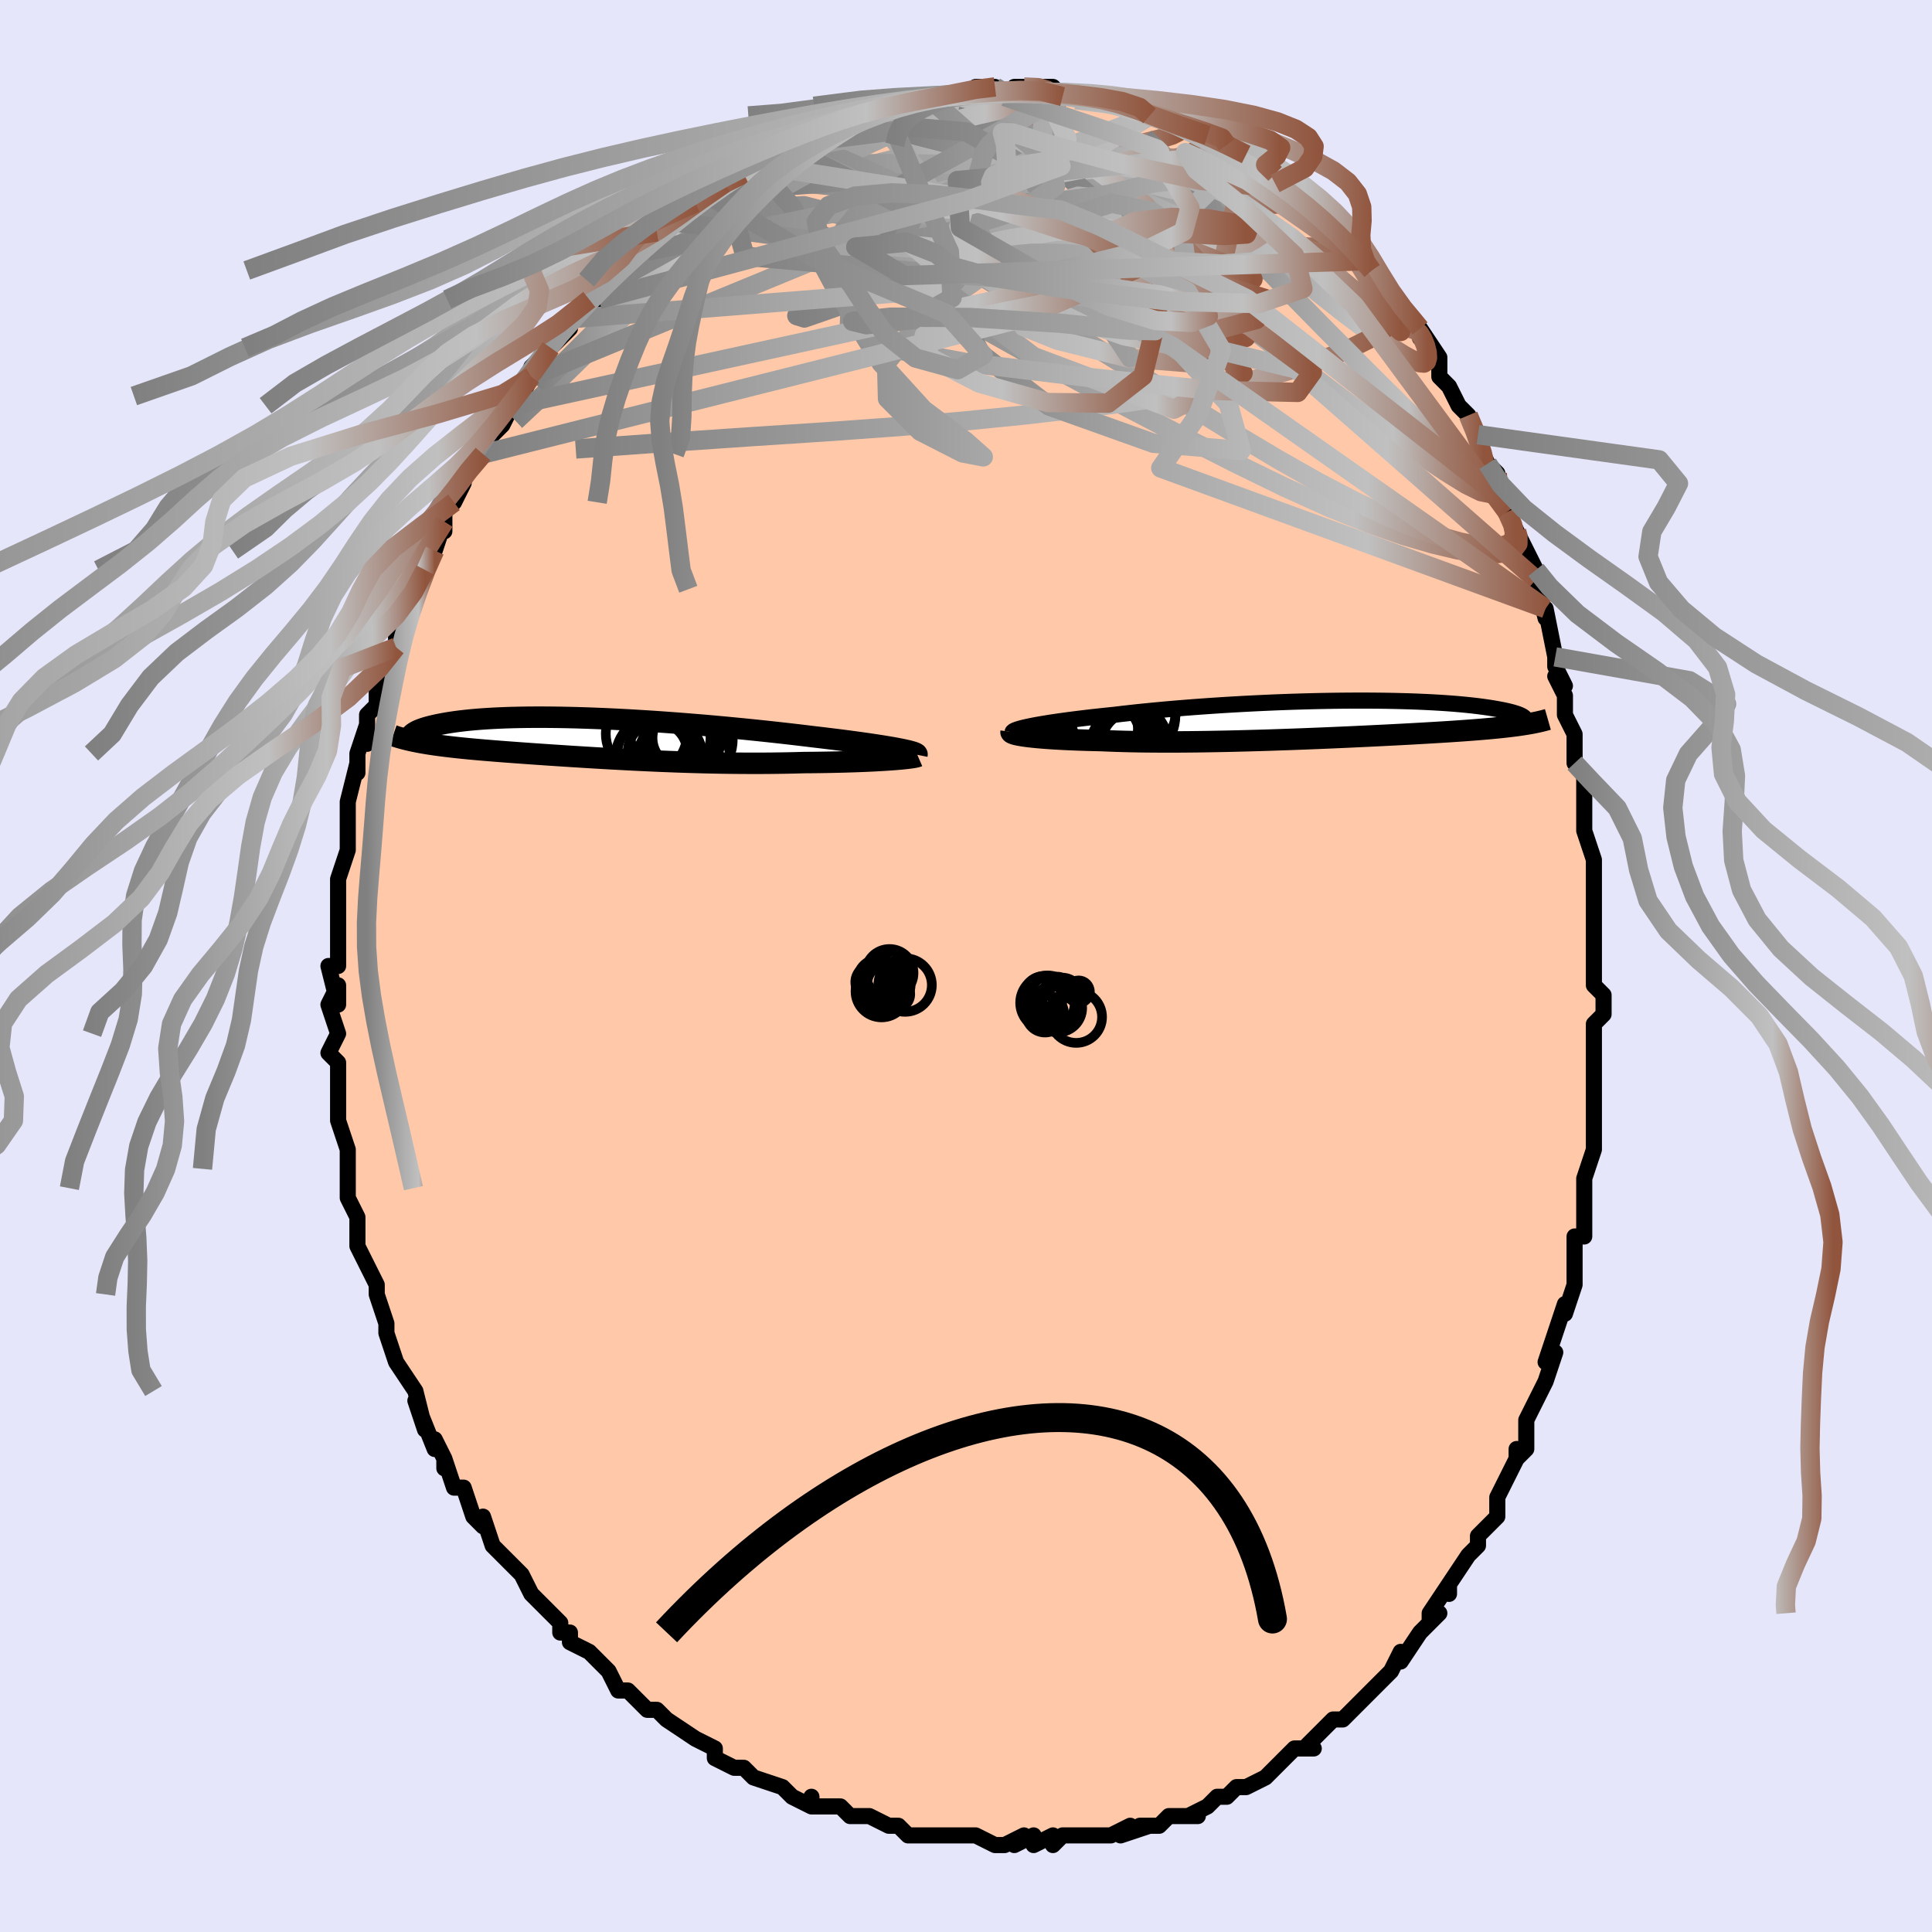 <svg viewBox="-100 -100 200 200" xmlns="http://www.w3.org/2000/svg" width="400" height="400" id="face-svg"><defs><clipPath id="leftEyeClipPath"><polyline points="32.148,1.141,31.76,1.067,31.339,0.991,30.885,0.913,30.4,0.834,29.884,0.753,29.339,0.67,28.766,0.586,28.166,0.501,27.541,0.415,26.89,0.328,26.217,0.24,25.521,0.152,24.804,0.064,24.068,-0.025,23.313,-0.113,22.496,-0.213,21.649,-0.314,20.773,-0.416,19.87,-0.519,18.943,-0.621,17.993,-0.723,17.023,-0.824,16.036,-0.924,15.032,-1.022,14.016,-1.119,12.989,-1.213,11.953,-1.304,10.912,-1.391,9.867,-1.476,8.821,-1.556,7.776,-1.633,6.734,-1.705,5.698,-1.772,4.67,-1.834,3.651,-1.891,2.645,-1.943,1.652,-1.989,0.675,-2.03,-0.285,-2.065,-1.226,-2.094,-2.146,-2.117,-3.045,-2.135,-3.921,-2.146,-4.772,-2.152,-5.598,-2.152,-6.398,-2.146,-7.171,-2.134,-7.916,-2.117,-8.634,-2.095,-9.322,-2.067,-9.982,-2.035,-10.612,-1.998,-11.214,-1.957,-11.786,-1.911,-12.33,-1.862,-12.845,-1.808,-13.332,-1.752,-13.792,-1.693,-14.226,-1.631,-14.633,-1.567,-15.016,-1.501,-15.374,-1.434,-15.71,-1.366,-16.025,-1.297,-16.319,-1.228,-16.593,-1.158,-16.847,-1.088,-17.08,-1.016,-17.294,-0.944,-17.489,-0.871,-17.665,-0.799,-17.823,-0.726,-17.963,-0.653,-18.086,-0.58,-18.192,-0.508,-18.283,-0.437,-18.357,-0.366,-18.417,-0.297,-18.462,-0.228,-17.902,0.385,-17.618,0.441,-17.325,0.495,-17.023,0.547,-16.713,0.598,-16.393,0.648,-16.064,0.697,-15.727,0.745,-15.379,0.791,-15.023,0.837,-14.657,0.882,-14.282,0.926,-13.897,0.969,-13.502,1.012,-13.097,1.054,-12.682,1.095,-12.255,1.136,-11.816,1.176,-11.365,1.216,-10.901,1.256,-10.425,1.295,-9.935,1.335,-9.433,1.375,-8.917,1.415,-8.387,1.455,-7.844,1.495,-7.286,1.536,-6.715,1.577,-6.13,1.619,-5.531,1.661,-4.918,1.703,-4.29,1.746,-3.649,1.789,-2.993,1.832,-2.324,1.876,-1.641,1.92,-0.944,1.963,-0.234,2.007,0.489,2.051,1.226,2.094,1.975,2.137,2.736,2.179,3.51,2.221,4.295,2.262,5.09,2.301,5.897,2.339,6.714,2.376,7.54,2.411,8.375,2.444,9.218,2.475,10.069,2.504,10.926,2.529,11.789,2.553,12.657,2.573,13.529,2.59,14.404,2.603,15.281,2.613,16.159,2.619,17.037,2.621,17.912,2.62,18.785,2.614,19.654,2.603,20.517,2.589,21.373,2.57,22.22,2.546,22.925,2.541,23.623,2.533,24.31,2.523,24.986,2.511,25.651,2.497,26.301,2.48,26.937,2.462,27.557,2.442,28.16,2.419,28.743,2.395,29.306,2.369,29.847,2.341,30.364,2.311,30.855,2.281,31.32,2.248"></polyline></clipPath><clipPath id="rightEyeClipPath"><polyline points="-31.359,0.687,-30.977,0.611,-30.562,0.534,-30.116,0.457,-29.639,0.378,-29.132,0.299,-28.597,0.219,-28.033,0.139,-27.443,0.059,-26.827,-0.021,-26.187,-0.101,-25.523,-0.181,-24.836,-0.26,-24.128,-0.338,-23.399,-0.415,-22.652,-0.492,-21.857,-0.587,-21.031,-0.68,-20.173,-0.773,-19.286,-0.863,-18.373,-0.952,-17.435,-1.039,-16.474,-1.123,-15.493,-1.204,-14.494,-1.282,-13.48,-1.356,-12.453,-1.427,-11.415,-1.495,-10.369,-1.558,-9.318,-1.617,-8.263,-1.672,-7.208,-1.722,-6.155,-1.768,-5.105,-1.809,-4.062,-1.845,-3.028,-1.876,-2.004,-1.903,-0.992,-1.924,0.004,-1.941,0.985,-1.953,1.947,-1.959,2.889,-1.962,3.81,-1.959,4.708,-1.952,5.583,-1.94,6.432,-1.924,7.255,-1.903,8.051,-1.879,8.819,-1.85,9.559,-1.818,10.27,-1.782,10.952,-1.743,11.604,-1.701,12.227,-1.656,12.82,-1.608,13.384,-1.558,13.918,-1.505,14.425,-1.451,14.903,-1.395,15.354,-1.337,15.778,-1.279,16.177,-1.22,16.551,-1.16,16.902,-1.099,17.231,-1.039,17.539,-0.979,17.827,-0.919,18.093,-0.859,18.339,-0.799,18.564,-0.739,18.77,-0.678,18.957,-0.618,19.125,-0.559,19.274,-0.5,19.406,-0.441,19.521,-0.384,19.619,-0.327,19.702,-0.271,19.769,-0.216,19.821,-0.162,19.96,0.484,19.681,0.528,19.39,0.572,19.088,0.615,18.775,0.657,18.45,0.698,18.113,0.738,17.763,0.778,17.4,0.817,17.025,0.856,16.636,0.894,16.233,0.932,15.817,0.969,15.387,1.006,14.942,1.043,14.482,1.079,14.007,1.115,13.516,1.151,13.008,1.186,12.483,1.222,11.939,1.258,11.377,1.293,10.796,1.329,10.196,1.365,9.576,1.401,8.937,1.438,8.278,1.475,7.599,1.512,6.902,1.549,6.184,1.586,5.448,1.624,4.693,1.661,3.92,1.699,3.129,1.737,2.321,1.775,1.497,1.813,0.657,1.85,-0.197,1.887,-1.066,1.924,-1.947,1.959,-2.84,1.995,-3.743,2.029,-4.656,2.062,-5.576,2.094,-6.504,2.125,-7.436,2.154,-8.373,2.181,-9.311,2.206,-10.251,2.23,-11.189,2.251,-12.125,2.269,-13.056,2.285,-13.981,2.298,-14.899,2.308,-15.807,2.315,-16.705,2.318,-17.589,2.318,-18.459,2.314,-19.312,2.307,-20.147,2.296,-20.963,2.28,-21.758,2.261,-22.53,2.238,-23.279,2.21,-24.001,2.179,-24.663,2.164,-25.309,2.147,-25.937,2.128,-26.547,2.107,-27.137,2.083,-27.708,2.057,-28.256,2.03,-28.783,2,-29.286,1.968,-29.765,1.934,-30.218,1.898,-30.645,1.861,-31.045,1.821,-31.417,1.781,-31.759,1.738"></polyline></clipPath><filter id="fuzzy"><feTurbulence id="turbulence" baseFrequency="0.05" numOctaves="3" type="noise" result="noise"></feTurbulence><feDisplacementMap in="SourceGraphic" in2="noise" scale="2"></feDisplacementMap></filter><linearGradient id="rainbowGradient" x1="0%" y1="0%" x2="100%" y2="0%"><stop offset="0%" style="stop-color: rgb(128, 128, 128);  stop-opacity: 1"></stop><stop offset="76.597%" style="stop-color: rgb(192, 192, 192);  stop-opacity: 1"></stop><stop offset="100%" style="stop-color: rgb(145, 85, 61);  stop-opacity: 1"></stop></linearGradient></defs><title>That&#39;s an ugly face</title><desc>CREATED BY XUAN TANG, MORE INFO AT TXSTC55.GITHUB.IO</desc><rect x="-100" y="-100" width="100%" height="100%" opacity="1" fill="rgb(230, 230, 250)"></rect><polyline id="faceContour" points="65,1,65,2,66,3,66,5,65,6,65,8,65,9,65,13,65,12,65,15,65,14,65,16,65,17,65,19,64,22,64,23,64,26,64,24,64,28,63,28,63,29,63,33,63,33,62,36,62,35,61,38,60,41,61,40,61,40,60,43,60,43,59,45,58,47,58,50,57,51,57,50,57,51,55,55,55,55,55,57,55,57,54,58,53,59,53,60,52,61,50,64,50,65,50,64,48,67,48,68,49,67,47,69,47,69,45,72,45,71,44,73,42,75,43,74,42,75,40,77,40,77,39,78,38,78,38,78,35,81,36,81,35,81,34,81,33,82,31,84,32,83,31,84,29,85,28,85,27,86,26,86,25,87,23,88,24,88,22,88,21,88,20,89,18,89,19,89,16,90,17,89,15,90,12,90,13,90,12,90,10,90,9,91,9,90,7,91,7,90,5,91,6,90,4,91,3,91,1,90,-1,90,-2,90,-2,90,-3,90,-4,90,-5,90,-6,90,-7,89,-8,89,-10,88,-12,88,-12,88,-12,88,-13,87,-16,87,-16,86,-16,87,-18,86,-19,85,-19,85,-22,84,-23,83,-23,83,-24,83,-26,82,-26,81,-26,81,-28,80,-28,80,-31,78,-31,78,-32,77,-33,77,-34,76,-35,75,-36,75,-37,73,-37,73,-38,72,-39,71,-41,70,-41,69,-42,69,-42,68,-43,67,-45,65,-46,63,-45,65,-46,63,-48,61,-48,61,-49,60,-49,60,-50,57,-50,58,-51,57,-52,54,-53,54,-54,51,-54,52,-54,51,-55,49,-55,50,-57,45,-56,48,-57,44,-57,44,-59,41,-59,41,-59,41,-60,38,-60,38,-60,37,-61,34,-61,33,-61,33,-62,31,-63,29,-63,29,-63,28,-63,27,-63,26,-64,24,-64,24,-64,23,-64,19,-64,21,-64,19,-65,16,-65,15,-65,13,-65,13,-65,10,-65,10,-66,9,-65,7,-66,4,-66,4,-65,2,-65,4,-66,0,-65,0,-65,-3,-65,-4,-65,-6,-65,-6,-65,-6,-65,-9,-64,-12,-64,-12,-64,-14,-64,-14,-64,-17,-64,-15,-64,-17,-63,-21,-63,-20,-63,-22,-62,-25,-62,-23,-62,-26,-61,-27,-61,-30,-60,-32,-60,-30,-59,-33,-59,-35,-58,-36,-58,-35,-58,-36,-57,-39,-57,-39,-56,-41,-56,-43,-55,-43,-54,-46,-54,-45,-54,-47,-53,-48,-52,-50,-52,-50,-52,-51,-51,-53,-50,-53,-50,-54,-48,-56,-47,-58,-47,-58,-46,-59,-45,-61,-45,-61,-45,-62,-43,-64,-43,-64,-42,-65,-41,-66,-41,-67,-39,-69,-38,-69,-38,-70,-38,-69,-36,-72,-36,-71,-35,-72,-34,-74,-33,-74,-34,-74,-32,-76,-30,-77,-29,-78,-28,-79,-28,-79,-27,-80,-25,-81,-25,-81,-23,-82,-22,-82,-22,-83,-22,-83,-19,-85,-20,-84,-18,-85,-17,-85,-18,-85,-15,-86,-14,-87,-12,-88,-12,-88,-12,-87,-10,-88,-11,-88,-9,-89,-8,-89,-7,-89,-5,-90,-4,-90,-4,-90,-2,-90,-3,-90,-2,-90,1,-90,1,-91,1,-91,3,-91,4,-90,5,-90,5,-91,6,-91,8,-91,9,-91,10,-90,9,-90,12,-90,13,-90,14,-90,15,-90,14,-90,18,-89,17,-89,19,-88,19,-88,21,-88,22,-87,23,-87,25,-86,24,-86,25,-86,25,-85,27,-85,28,-84,29,-84,30,-83,29,-83,32,-81,32,-82,33,-81,34,-80,35,-79,37,-78,37,-77,37,-77,38,-77,38,-76,41,-73,40,-74,41,-73,42,-72,42,-72,43,-70,43,-70,45,-68,46,-66,47,-66,47,-65,47,-66,49,-63,49,-62,49,-61,50,-60,51,-58,52,-57,52,-57,53,-55,53,-54,54,-52,55,-51,55,-50,56,-48,56,-47,57,-45,57,-45,58,-43,59,-41,58,-42,59,-40,60,-36,60,-37,60,-37,61,-32,61,-31,62,-29,61,-30,62,-28,62,-26,63,-24,63,-22,63,-21,63,-21,64,-20,64,-18,64,-16,64,-14,64,-14,65,-11,65,-9,65,-8,65,-5,65,-5,65,-4,65,-3,65,1,65,2" fill="#ffc9a9" stroke="black" stroke-width="1.667" stroke-linejoin="round" filter="url(#fuzzy)"></polyline><g transform="translate(38.017 -25.514)"><polyline id="rightCountour" points="-31.359,0.687,-30.977,0.611,-30.562,0.534,-30.116,0.457,-29.639,0.378,-29.132,0.299,-28.597,0.219,-28.033,0.139,-27.443,0.059,-26.827,-0.021,-26.187,-0.101,-25.523,-0.181,-24.836,-0.26,-24.128,-0.338,-23.399,-0.415,-22.652,-0.492,-21.857,-0.587,-21.031,-0.68,-20.173,-0.773,-19.286,-0.863,-18.373,-0.952,-17.435,-1.039,-16.474,-1.123,-15.493,-1.204,-14.494,-1.282,-13.48,-1.356,-12.453,-1.427,-11.415,-1.495,-10.369,-1.558,-9.318,-1.617,-8.263,-1.672,-7.208,-1.722,-6.155,-1.768,-5.105,-1.809,-4.062,-1.845,-3.028,-1.876,-2.004,-1.903,-0.992,-1.924,0.004,-1.941,0.985,-1.953,1.947,-1.959,2.889,-1.962,3.81,-1.959,4.708,-1.952,5.583,-1.94,6.432,-1.924,7.255,-1.903,8.051,-1.879,8.819,-1.85,9.559,-1.818,10.27,-1.782,10.952,-1.743,11.604,-1.701,12.227,-1.656,12.82,-1.608,13.384,-1.558,13.918,-1.505,14.425,-1.451,14.903,-1.395,15.354,-1.337,15.778,-1.279,16.177,-1.22,16.551,-1.16,16.902,-1.099,17.231,-1.039,17.539,-0.979,17.827,-0.919,18.093,-0.859,18.339,-0.799,18.564,-0.739,18.77,-0.678,18.957,-0.618,19.125,-0.559,19.274,-0.5,19.406,-0.441,19.521,-0.384,19.619,-0.327,19.702,-0.271,19.769,-0.216,19.821,-0.162,19.96,0.484,19.681,0.528,19.39,0.572,19.088,0.615,18.775,0.657,18.45,0.698,18.113,0.738,17.763,0.778,17.4,0.817,17.025,0.856,16.636,0.894,16.233,0.932,15.817,0.969,15.387,1.006,14.942,1.043,14.482,1.079,14.007,1.115,13.516,1.151,13.008,1.186,12.483,1.222,11.939,1.258,11.377,1.293,10.796,1.329,10.196,1.365,9.576,1.401,8.937,1.438,8.278,1.475,7.599,1.512,6.902,1.549,6.184,1.586,5.448,1.624,4.693,1.661,3.92,1.699,3.129,1.737,2.321,1.775,1.497,1.813,0.657,1.85,-0.197,1.887,-1.066,1.924,-1.947,1.959,-2.84,1.995,-3.743,2.029,-4.656,2.062,-5.576,2.094,-6.504,2.125,-7.436,2.154,-8.373,2.181,-9.311,2.206,-10.251,2.23,-11.189,2.251,-12.125,2.269,-13.056,2.285,-13.981,2.298,-14.899,2.308,-15.807,2.315,-16.705,2.318,-17.589,2.318,-18.459,2.314,-19.312,2.307,-20.147,2.296,-20.963,2.28,-21.758,2.261,-22.53,2.238,-23.279,2.21,-24.001,2.179,-24.663,2.164,-25.309,2.147,-25.937,2.128,-26.547,2.107,-27.137,2.083,-27.708,2.057,-28.256,2.03,-28.783,2,-29.286,1.968,-29.765,1.934,-30.218,1.898,-30.645,1.861,-31.045,1.821,-31.417,1.781,-31.759,1.738" fill="white" stroke="white" stroke-width="0" stroke-linejoin="round" filter="url(#fuzzy)"></polyline></g><g transform="translate(-39.006 -23.605)"><polyline id="leftCountour" points="32.148,1.141,31.76,1.067,31.339,0.991,30.885,0.913,30.4,0.834,29.884,0.753,29.339,0.67,28.766,0.586,28.166,0.501,27.541,0.415,26.89,0.328,26.217,0.24,25.521,0.152,24.804,0.064,24.068,-0.025,23.313,-0.113,22.496,-0.213,21.649,-0.314,20.773,-0.416,19.87,-0.519,18.943,-0.621,17.993,-0.723,17.023,-0.824,16.036,-0.924,15.032,-1.022,14.016,-1.119,12.989,-1.213,11.953,-1.304,10.912,-1.391,9.867,-1.476,8.821,-1.556,7.776,-1.633,6.734,-1.705,5.698,-1.772,4.67,-1.834,3.651,-1.891,2.645,-1.943,1.652,-1.989,0.675,-2.03,-0.285,-2.065,-1.226,-2.094,-2.146,-2.117,-3.045,-2.135,-3.921,-2.146,-4.772,-2.152,-5.598,-2.152,-6.398,-2.146,-7.171,-2.134,-7.916,-2.117,-8.634,-2.095,-9.322,-2.067,-9.982,-2.035,-10.612,-1.998,-11.214,-1.957,-11.786,-1.911,-12.33,-1.862,-12.845,-1.808,-13.332,-1.752,-13.792,-1.693,-14.226,-1.631,-14.633,-1.567,-15.016,-1.501,-15.374,-1.434,-15.71,-1.366,-16.025,-1.297,-16.319,-1.228,-16.593,-1.158,-16.847,-1.088,-17.08,-1.016,-17.294,-0.944,-17.489,-0.871,-17.665,-0.799,-17.823,-0.726,-17.963,-0.653,-18.086,-0.58,-18.192,-0.508,-18.283,-0.437,-18.357,-0.366,-18.417,-0.297,-18.462,-0.228,-17.902,0.385,-17.618,0.441,-17.325,0.495,-17.023,0.547,-16.713,0.598,-16.393,0.648,-16.064,0.697,-15.727,0.745,-15.379,0.791,-15.023,0.837,-14.657,0.882,-14.282,0.926,-13.897,0.969,-13.502,1.012,-13.097,1.054,-12.682,1.095,-12.255,1.136,-11.816,1.176,-11.365,1.216,-10.901,1.256,-10.425,1.295,-9.935,1.335,-9.433,1.375,-8.917,1.415,-8.387,1.455,-7.844,1.495,-7.286,1.536,-6.715,1.577,-6.13,1.619,-5.531,1.661,-4.918,1.703,-4.29,1.746,-3.649,1.789,-2.993,1.832,-2.324,1.876,-1.641,1.92,-0.944,1.963,-0.234,2.007,0.489,2.051,1.226,2.094,1.975,2.137,2.736,2.179,3.51,2.221,4.295,2.262,5.09,2.301,5.897,2.339,6.714,2.376,7.54,2.411,8.375,2.444,9.218,2.475,10.069,2.504,10.926,2.529,11.789,2.553,12.657,2.573,13.529,2.59,14.404,2.603,15.281,2.613,16.159,2.619,17.037,2.621,17.912,2.62,18.785,2.614,19.654,2.603,20.517,2.589,21.373,2.57,22.22,2.546,22.925,2.541,23.623,2.533,24.31,2.523,24.986,2.511,25.651,2.497,26.301,2.48,26.937,2.462,27.557,2.442,28.16,2.419,28.743,2.395,29.306,2.369,29.847,2.341,30.364,2.311,30.855,2.281,31.32,2.248" fill="white" stroke="white" stroke-width="0" stroke-linejoin="round" filter="url(#fuzzy)"></polyline></g><g transform="translate(38.017 -25.514)"><polyline id="rightUpper" points="-33.199,1.327,-33.189,1.276,-33.137,1.221,-33.047,1.163,-32.917,1.102,-32.749,1.038,-32.543,0.972,-32.3,0.903,-32.021,0.833,-31.707,0.761,-31.359,0.687,-30.977,0.611,-30.562,0.534,-30.116,0.457,-29.639,0.378,-29.132,0.299,-28.597,0.219,-28.033,0.139,-27.443,0.059,-26.827,-0.021,-26.187,-0.101,-25.523,-0.181,-24.836,-0.26,-24.128,-0.338,-23.399,-0.415,-22.652,-0.492,-21.857,-0.587,-21.031,-0.68,-20.173,-0.773,-19.286,-0.863,-18.373,-0.952,-17.435,-1.039,-16.474,-1.123,-15.493,-1.204,-14.494,-1.282,-13.48,-1.356,-12.453,-1.427,-11.415,-1.495,-10.369,-1.558,-9.318,-1.617,-8.263,-1.672,-7.208,-1.722,-6.155,-1.768,-5.105,-1.809,-4.062,-1.845,-3.028,-1.876,-2.004,-1.903,-0.992,-1.924,0.004,-1.941,0.985,-1.953,1.947,-1.959,2.889,-1.962,3.81,-1.959,4.708,-1.952,5.583,-1.94,6.432,-1.924,7.255,-1.903,8.051,-1.879,8.819,-1.85,9.559,-1.818,10.27,-1.782,10.952,-1.743,11.604,-1.701,12.227,-1.656,12.82,-1.608,13.384,-1.558,13.918,-1.505,14.425,-1.451,14.903,-1.395,15.354,-1.337,15.778,-1.279,16.177,-1.22,16.551,-1.16,16.902,-1.099,17.231,-1.039,17.539,-0.979,17.827,-0.919,18.093,-0.859,18.339,-0.799,18.564,-0.739,18.77,-0.678,18.957,-0.618,19.125,-0.559,19.274,-0.5,19.406,-0.441,19.521,-0.384,19.619,-0.327,19.702,-0.271,19.769,-0.216,19.821,-0.162,19.858,-0.109,19.882,-0.058,19.892,-0.008,19.889,0.041,19.874,0.089,19.847,0.135,19.809,0.179,19.76,0.223,19.7,0.264,19.629,0.305" fill="none" stroke="black" stroke-width="1.667" stroke-linejoin="round" filter="url(#fuzzy)"></polyline><polyline id="rightLower" points="-33.348,1.265,-33.354,1.313,-33.321,1.362,-33.249,1.411,-33.14,1.46,-32.995,1.508,-32.814,1.556,-32.599,1.603,-32.351,1.649,-32.071,1.694,-31.759,1.738,-31.417,1.781,-31.045,1.821,-30.645,1.861,-30.218,1.898,-29.765,1.934,-29.286,1.968,-28.783,2,-28.256,2.03,-27.708,2.057,-27.137,2.083,-26.547,2.107,-25.937,2.128,-25.309,2.147,-24.663,2.164,-24.001,2.179,-23.279,2.21,-22.53,2.238,-21.758,2.261,-20.963,2.28,-20.147,2.296,-19.312,2.307,-18.459,2.314,-17.589,2.318,-16.705,2.318,-15.807,2.315,-14.899,2.308,-13.981,2.298,-13.056,2.285,-12.125,2.269,-11.189,2.251,-10.251,2.23,-9.311,2.206,-8.373,2.181,-7.436,2.154,-6.504,2.125,-5.576,2.094,-4.656,2.062,-3.743,2.029,-2.84,1.995,-1.947,1.959,-1.066,1.924,-0.197,1.887,0.657,1.85,1.497,1.813,2.321,1.775,3.129,1.737,3.92,1.699,4.693,1.661,5.448,1.624,6.184,1.586,6.902,1.549,7.599,1.512,8.278,1.475,8.937,1.438,9.576,1.401,10.196,1.365,10.796,1.329,11.377,1.293,11.939,1.258,12.483,1.222,13.008,1.186,13.516,1.151,14.007,1.115,14.482,1.079,14.942,1.043,15.387,1.006,15.817,0.969,16.233,0.932,16.636,0.894,17.025,0.856,17.4,0.817,17.763,0.778,18.113,0.738,18.45,0.698,18.775,0.657,19.088,0.615,19.39,0.572,19.681,0.528,19.96,0.484,20.229,0.439,20.488,0.393,20.736,0.346,20.975,0.297,21.205,0.248,21.425,0.198,21.636,0.147,21.839,0.095,22.034,0.042,22.22,-0.011" fill="none" stroke="black" stroke-width="2.222" stroke-linejoin="round" filter="url(#fuzzy)"></polyline><!--[--><circle r="4.113" cx="-24.331" cy="0.931" stroke="black" fill="none" stroke-width="1" filter="url(#fuzzy)" clip-path="url(#rightEyeClipPath)"></circle><circle r="3.181" cx="-20.76" cy="2.393" stroke="black" fill="none" stroke-width="1" filter="url(#fuzzy)" clip-path="url(#rightEyeClipPath)"></circle><circle r="4.625" cx="-23.776" cy="-1.455" stroke="black" fill="none" stroke-width="1" filter="url(#fuzzy)" clip-path="url(#rightEyeClipPath)"></circle><circle r="3.575" cx="-20.736" cy="2.243" stroke="black" fill="none" stroke-width="1" filter="url(#fuzzy)" clip-path="url(#rightEyeClipPath)"></circle><circle r="3.966" cx="-20.263" cy="-0.819" stroke="black" fill="none" stroke-width="1" filter="url(#fuzzy)" clip-path="url(#rightEyeClipPath)"></circle><circle r="3.608" cx="-23.628" cy="1.764" stroke="black" fill="none" stroke-width="1" filter="url(#fuzzy)" clip-path="url(#rightEyeClipPath)"></circle><circle r="3.333" cx="-21.842" cy="2.693" stroke="black" fill="none" stroke-width="1" filter="url(#fuzzy)" clip-path="url(#rightEyeClipPath)"></circle><circle r="3.639" cx="-21.118" cy="1.761" stroke="black" fill="none" stroke-width="1" filter="url(#fuzzy)" clip-path="url(#rightEyeClipPath)"></circle><circle r="3.682" cx="-23.435" cy="-0.004" stroke="black" fill="none" stroke-width="1" filter="url(#fuzzy)" clip-path="url(#rightEyeClipPath)"></circle><circle r="3.879" cx="-20.238" cy="-0.234" stroke="black" fill="none" stroke-width="1" filter="url(#fuzzy)" clip-path="url(#rightEyeClipPath)"></circle><!--]--></g><g transform="translate(-39.006 -23.605)"><polyline id="leftUpper" points="33.926,1.737,33.935,1.691,33.9,1.641,33.822,1.589,33.701,1.533,33.539,1.474,33.337,1.413,33.096,1.349,32.817,1.282,32.5,1.213,32.148,1.141,31.76,1.067,31.339,0.991,30.885,0.913,30.4,0.834,29.884,0.753,29.339,0.67,28.766,0.586,28.166,0.501,27.541,0.415,26.89,0.328,26.217,0.24,25.521,0.152,24.804,0.064,24.068,-0.025,23.313,-0.113,22.496,-0.213,21.649,-0.314,20.773,-0.416,19.87,-0.519,18.943,-0.621,17.993,-0.723,17.023,-0.824,16.036,-0.924,15.032,-1.022,14.016,-1.119,12.989,-1.213,11.953,-1.304,10.912,-1.391,9.867,-1.476,8.821,-1.556,7.776,-1.633,6.734,-1.705,5.698,-1.772,4.67,-1.834,3.651,-1.891,2.645,-1.943,1.652,-1.989,0.675,-2.03,-0.285,-2.065,-1.226,-2.094,-2.146,-2.117,-3.045,-2.135,-3.921,-2.146,-4.772,-2.152,-5.598,-2.152,-6.398,-2.146,-7.171,-2.134,-7.916,-2.117,-8.634,-2.095,-9.322,-2.067,-9.982,-2.035,-10.612,-1.998,-11.214,-1.957,-11.786,-1.911,-12.33,-1.862,-12.845,-1.808,-13.332,-1.752,-13.792,-1.693,-14.226,-1.631,-14.633,-1.567,-15.016,-1.501,-15.374,-1.434,-15.71,-1.366,-16.025,-1.297,-16.319,-1.228,-16.593,-1.158,-16.847,-1.088,-17.08,-1.016,-17.294,-0.944,-17.489,-0.871,-17.665,-0.799,-17.823,-0.726,-17.963,-0.653,-18.086,-0.58,-18.192,-0.508,-18.283,-0.437,-18.357,-0.366,-18.417,-0.297,-18.462,-0.228,-18.493,-0.16,-18.511,-0.094,-18.515,-0.029,-18.507,0.035,-18.487,0.097,-18.455,0.158,-18.412,0.217,-18.358,0.274,-18.294,0.33,-18.22,0.384" fill="none" stroke="black" stroke-width="2.222" stroke-linejoin="round" filter="url(#fuzzy)"></polyline><polyline id="leftLower" points="34.033,1.894,33.952,1.929,33.822,1.964,33.647,2,33.428,2.037,33.167,2.073,32.868,2.109,32.531,2.145,32.159,2.181,31.755,2.215,31.32,2.248,30.855,2.281,30.364,2.311,29.847,2.341,29.306,2.369,28.743,2.395,28.16,2.419,27.557,2.442,26.937,2.462,26.301,2.48,25.651,2.497,24.986,2.511,24.31,2.523,23.623,2.533,22.925,2.541,22.22,2.546,21.373,2.57,20.517,2.589,19.654,2.603,18.785,2.614,17.912,2.62,17.037,2.621,16.159,2.619,15.281,2.613,14.404,2.603,13.529,2.59,12.657,2.573,11.789,2.553,10.926,2.529,10.069,2.504,9.218,2.475,8.375,2.444,7.54,2.411,6.714,2.376,5.897,2.339,5.09,2.301,4.295,2.262,3.51,2.221,2.736,2.179,1.975,2.137,1.226,2.094,0.489,2.051,-0.234,2.007,-0.944,1.963,-1.641,1.92,-2.324,1.876,-2.993,1.832,-3.649,1.789,-4.29,1.746,-4.918,1.703,-5.531,1.661,-6.13,1.619,-6.715,1.577,-7.286,1.536,-7.844,1.495,-8.387,1.455,-8.917,1.415,-9.433,1.375,-9.935,1.335,-10.425,1.295,-10.901,1.256,-11.365,1.216,-11.816,1.176,-12.255,1.136,-12.682,1.095,-13.097,1.054,-13.502,1.012,-13.897,0.969,-14.282,0.926,-14.657,0.882,-15.023,0.837,-15.379,0.791,-15.727,0.745,-16.064,0.697,-16.393,0.648,-16.713,0.598,-17.023,0.547,-17.325,0.495,-17.618,0.441,-17.902,0.385,-18.178,0.329,-18.446,0.271,-18.706,0.211,-18.957,0.15,-19.2,0.087,-19.436,0.023,-19.664,-0.043,-19.885,-0.11,-20.099,-0.179,-20.305,-0.25" fill="none" stroke="black" stroke-width="2.222" stroke-linejoin="round" filter="url(#fuzzy)"></polyline><!--[--><circle r="4.102" cx="6.999" cy="1.774" stroke="black" fill="none" stroke-width="1" filter="url(#fuzzy)" clip-path="url(#leftEyeClipPath)"></circle><circle r="3.004" cx="9.556" cy="-0.002" stroke="black" fill="none" stroke-width="1" filter="url(#fuzzy)" clip-path="url(#leftEyeClipPath)"></circle><circle r="3.394" cx="9.585" cy="0.013" stroke="black" fill="none" stroke-width="1" filter="url(#fuzzy)" clip-path="url(#leftEyeClipPath)"></circle><circle r="3.988" cx="9.573" cy="0.325" stroke="black" fill="none" stroke-width="1" filter="url(#fuzzy)" clip-path="url(#leftEyeClipPath)"></circle><circle r="3.079" cx="7.062" cy="1.465" stroke="black" fill="none" stroke-width="1" filter="url(#fuzzy)" clip-path="url(#leftEyeClipPath)"></circle><circle r="4.847" cx="9.793" cy="2.415" stroke="black" fill="none" stroke-width="1" filter="url(#fuzzy)" clip-path="url(#leftEyeClipPath)"></circle><circle r="4.535" cx="7.232" cy="2.134" stroke="black" fill="none" stroke-width="1" filter="url(#fuzzy)" clip-path="url(#leftEyeClipPath)"></circle><circle r="4.207" cx="5.925" cy="-0.437" stroke="black" fill="none" stroke-width="1" filter="url(#fuzzy)" clip-path="url(#leftEyeClipPath)"></circle><circle r="3.134" cx="7.366" cy="-0.388" stroke="black" fill="none" stroke-width="1" filter="url(#fuzzy)" clip-path="url(#leftEyeClipPath)"></circle><circle r="4.541" cx="10.314" cy="0.198" stroke="black" fill="none" stroke-width="1" filter="url(#fuzzy)" clip-path="url(#leftEyeClipPath)"></circle><!--]--></g><g id="hairs"><!--[--><polyline points="-18,-85,-15.752,-85.933,-14.246,-86.699,-13.219,-87.178,-12.527,-87.415,-12.042,-87.525,-11.674,-87.592,-11.374,-87.637,-11.143,-87.639,-11.018,-87.565,-11.067,-87.383,-11.366,-87.063,-11.98,-86.582,-12.942,-85.925,-14.262,-85.079,-15.943,-84.038,-18.004,-82.785,-20.488,-81.299,-23.422,-79.569,-26.726,-77.647,-30.19,-75.711" fill="none" stroke="url(#rainbowGradient)" stroke-width="2" stroke-linejoin="round" filter="url(#fuzzy)"></polyline><polyline points="57,-45,57.138,-44.496,57.135,-43.717,56.711,-43.144,55.863,-42.796,54.624,-42.651,52.985,-42.735,50.908,-43.075,48.352,-43.679,45.289,-44.574,41.701,-45.821,37.584,-47.482,32.942,-49.583,27.778,-52.103,22.081,-55.005,15.833,-58.273,9.021,-61.938,1.648,-66.061,-6.309,-70.682,-15.033,-75.748" fill="none" stroke="url(#rainbowGradient)" stroke-width="2" stroke-linejoin="round" filter="url(#fuzzy)"></polyline><polyline points="56,-47,56.588,-45.685,56.781,-44.831,56.668,-44.172,56.219,-43.718,55.445,-43.459,54.36,-43.388,52.951,-43.521,51.192,-43.878,49.052,-44.477,46.513,-45.353,43.566,-46.554,40.213,-48.126,36.462,-50.088,32.32,-52.433,27.774,-55.143,22.781,-58.214,17.268,-61.649,11.162,-65.449,4.454,-69.615,-2.741,-74.182,-10.192,-79.258" fill="none" stroke="url(#rainbowGradient)" stroke-width="2" stroke-linejoin="round" filter="url(#fuzzy)"></polyline><polyline points="-28,-79,-26.866,-79.872,-25.772,-80.508,-24.838,-80.97,-24.085,-81.324,-23.52,-81.597,-23.125,-81.783,-22.877,-81.848,-22.772,-81.752,-22.819,-81.47,-23.034,-80.999,-23.427,-80.35,-24.005,-79.53,-24.785,-78.528,-25.802,-77.31,-27.105,-75.832,-28.743,-74.053,-30.749,-71.954,-33.138,-69.53,-35.917,-66.766,-39.099,-63.631,-42.686,-60.126,-46.633,-56.434" fill="none" stroke="url(#rainbowGradient)" stroke-width="2" stroke-linejoin="round" filter="url(#fuzzy)"></polyline><polyline points="37,-78,37.031,-77.38,37.218,-77.01,37.531,-76.543,37.848,-75.976,38.04,-75.439,38.025,-75.021,37.771,-74.738,37.283,-74.561,36.574,-74.457,35.653,-74.42,34.513,-74.472,33.121,-74.654,31.429,-75.01,29.39,-75.563,26.97,-76.311,24.159,-77.237,20.969,-78.328,17.423,-79.601,13.539,-81.093,9.3,-82.836,4.628,-84.816,-0.669,-86.951" fill="none" stroke="url(#rainbowGradient)" stroke-width="2" stroke-linejoin="round" filter="url(#fuzzy)"></polyline><polyline points="-32,-76,-30.438,-76.938,-29.365,-77.764,-28.551,-78.44,-27.834,-78.996,-27.148,-79.448,-26.507,-79.793,-25.965,-80.021,-25.576,-80.126,-25.379,-80.098,-25.388,-79.92,-25.606,-79.566,-26.033,-79.007,-26.674,-78.222,-27.539,-77.208,-28.633,-75.968,-29.96,-74.509,-31.525,-72.823,-33.35,-70.882,-35.49,-68.641,-38.014,-66.062,-40.944,-63.149,-44.23,-59.919" fill="none" stroke="url(#rainbowGradient)" stroke-width="2" stroke-linejoin="round" filter="url(#fuzzy)"></polyline><polyline points="22,-87,23.017,-86.756,23.667,-86.406,23.979,-86.096,24.16,-85.794,24.292,-85.476,24.339,-85.141,24.221,-84.795,23.872,-84.448,23.264,-84.111,22.395,-83.794,21.265,-83.505,19.862,-83.243,18.149,-82.997,16.077,-82.752,13.596,-82.51,10.673,-82.296,7.301,-82.155,3.499,-82.125,-0.709,-82.21,-5.328,-82.364,-10.421,-82.523,-16.092,-82.654" fill="none" stroke="url(#rainbowGradient)" stroke-width="2" stroke-linejoin="round" filter="url(#fuzzy)"></polyline><polyline points="-12,-88,-11.457,-87.641,-10.506,-87.854,-9.358,-88.231,-8.001,-88.63,-6.481,-89.01,-4.902,-89.365,-3.389,-89.683,-2.043,-89.938,-0.918,-90.111,-0.018,-90.208,0.672,-90.273,1.15,-90.368,1.378,-90.527,1.324,-90.685,1.099,-90.627" fill="none" stroke="url(#rainbowGradient)" stroke-width="2" stroke-linejoin="round" filter="url(#fuzzy)"></polyline><polyline points="55,-51,55.062,-49.996,54.907,-49.215,54.339,-48.893,53.309,-49.102,51.774,-49.855,49.674,-51.155,46.948,-52.997,43.573,-55.374,39.547,-58.295,34.854,-61.829,29.438,-66.081,23.245,-71.102,16.311,-76.828,8.822,-83.158" fill="none" stroke="url(#rainbowGradient)" stroke-width="2" stroke-linejoin="round" filter="url(#fuzzy)"></polyline><polyline points="-15,-86,-13.834,-86.865,-12.716,-87.413,-11.774,-87.694,-10.903,-87.893,-10.027,-88.128,-9.114,-88.424,-8.17,-88.751,-7.241,-89.065,-6.417,-89.328,-5.814,-89.509,-5.544,-89.579,-5.681,-89.522,-6.238,-89.333,-7.16,-89.018,-8.339,-88.568,-9.739,-87.95" fill="none" stroke="url(#rainbowGradient)" stroke-width="2" stroke-linejoin="round" filter="url(#fuzzy)"></polyline><polyline points="3,-91,3.938,-90.43,4.827,-90.382,5.821,-90.481,6.967,-90.521,8.196,-90.44,9.432,-90.259,10.646,-90.031,11.838,-89.804,12.997,-89.608,14.092,-89.446,15.079,-89.307,15.925,-89.176,16.613,-89.044,17.138,-88.918,17.493,-88.816,17.665,-88.761,17.639,-88.767,17.401,-88.832,16.924,-88.937,16.152,-89.064,14.99,-89.216,13.35,-89.413,11.37,-89.679" fill="none" stroke="url(#rainbowGradient)" stroke-width="2" stroke-linejoin="round" filter="url(#fuzzy)"></polyline><polyline points="37,-77,37.772,-76.589,38.5,-75.718,39.077,-74.914,39.4,-74.347,39.476,-73.977,39.337,-73.724,39.004,-73.543,38.481,-73.425,37.753,-73.401,36.78,-73.529,35.51,-73.87,33.89,-74.466,31.881,-75.318,29.464,-76.387,26.644,-77.63,23.43,-79.043,19.822,-80.686,15.778,-82.666,11.231,-85.073,6.175,-87.891" fill="none" stroke="url(#rainbowGradient)" stroke-width="2" stroke-linejoin="round" filter="url(#fuzzy)"></polyline><polyline points="-4,-90,-3.528,-90.002,-2.818,-90.016,-2.017,-90.07,-1.095,-90.18,-0.124,-90.325,0.808,-90.461,1.65,-90.551,2.375,-90.586,2.968,-90.586,3.409,-90.571,3.69,-90.553,3.802,-90.52,3.73,-90.456,3.443,-90.348,2.897,-90.194,2.045,-90.002,0.842,-89.777,-0.756,-89.52,-2.781,-89.221,-5.218,-88.858,-7.882,-88.405" fill="none" stroke="url(#rainbowGradient)" stroke-width="2" stroke-linejoin="round" filter="url(#fuzzy)"></polyline><polyline points="6,-91,7.493,-90.925,8.364,-90.671,8.872,-90.355,9.205,-90.063,9.394,-89.802,9.365,-89.543,9.036,-89.241,8.363,-88.859,7.336,-88.368,5.947,-87.761,4.178,-87.047,1.999,-86.252,-0.634,-85.396,-3.772,-84.487,-7.478,-83.512,-11.809,-82.442,-16.788,-81.261,-22.324,-80.024" fill="none" stroke="url(#rainbowGradient)" stroke-width="2" stroke-linejoin="round" filter="url(#fuzzy)"></polyline><polyline points="-27,-80,-25.433,-80.621,-23.884,-80.918,-22.124,-81.069,-20.171,-81.119,-18.001,-81.077,-15.578,-80.93,-12.89,-80.659,-9.954,-80.262,-6.791,-79.758,-3.416,-79.179,0.157,-78.56,3.905,-77.918,7.788,-77.248,11.756,-76.53,15.764,-75.741,19.792,-74.867,23.849,-73.906,27.954,-72.862,32.089,-71.771,36.146,-70.759,39.893,-70.084" fill="none" stroke="url(#rainbowGradient)" stroke-width="2" stroke-linejoin="round" filter="url(#fuzzy)"></polyline><polyline points="-19,-85,-18.942,-84.627,-17.89,-84.771,-16.454,-85.086,-14.714,-85.529,-12.717,-86.065,-10.581,-86.619,-8.435,-87.113,-6.352,-87.52,-4.342,-87.866,-2.383,-88.203,-0.445,-88.563,1.481,-88.94,3.372,-89.295,5.152,-89.589,6.682,-89.803,7.814,-89.936,8.613,-89.993" fill="none" stroke="url(#rainbowGradient)" stroke-width="2" stroke-linejoin="round" filter="url(#fuzzy)"></polyline><polyline points="30,-83,30.11,-82.568,30.928,-82.021,31.705,-81.538,32.352,-81.033,32.863,-80.5,33.198,-79.992,33.307,-79.566,33.163,-79.246,32.774,-79.021,32.156,-78.877,31.317,-78.807,30.24,-78.825,28.899,-78.952,27.265,-79.195,25.322,-79.553,23.071,-80.017,20.523,-80.588,17.693,-81.286,14.574,-82.141,11.115,-83.182,7.208,-84.419,2.72,-85.822,-2.422,-87.324" fill="none" stroke="url(#rainbowGradient)" stroke-width="2" stroke-linejoin="round" filter="url(#fuzzy)"></polyline><polyline points="21,-88,21.814,-87.317,22.259,-86.834,22.116,-86.414,21.378,-86.027,20.144,-85.639,18.478,-85.224,16.351,-84.769,13.672,-84.27,10.34,-83.723,6.287,-83.136,1.471,-82.527,-4.155,-81.926,-10.669,-81.357,-18.172,-80.789" fill="none" stroke="url(#rainbowGradient)" stroke-width="2" stroke-linejoin="round" filter="url(#fuzzy)"></polyline><polyline points="-25,-81,-23.26,-81.65,-21.609,-82.062,-19.709,-82.418,-17.371,-82.721,-14.586,-82.936,-11.422,-83.044,-7.933,-83.058,-4.147,-83.019,-0.089,-82.983,4.19,-82.994,8.598,-83.051,13.028,-83.101,17.409,-83.055,21.715,-82.854,25.827,-82.611" fill="none" stroke="url(#rainbowGradient)" stroke-width="2" stroke-linejoin="round" filter="url(#fuzzy)"></polyline><polyline points="25,-85,26.528,-84.754,27.528,-84.349,28.159,-83.939,28.527,-83.546,28.709,-83.19,28.728,-82.887,28.563,-82.638,28.173,-82.44,27.508,-82.302,26.515,-82.245,25.143,-82.299,23.353,-82.486,21.134,-82.815,18.508,-83.283,15.511,-83.888,12.15,-84.653,8.372,-85.612,4.064,-86.762,-0.937,-87.987" fill="none" stroke="url(#rainbowGradient)" stroke-width="2" stroke-linejoin="round" filter="url(#fuzzy)"></polyline><polyline points="46,-66,46.621,-65.81,46.972,-65.452,47.297,-64.9,47.572,-64.217,47.739,-63.539,47.775,-62.975,47.67,-62.587,47.403,-62.41,46.946,-62.455,46.275,-62.724,45.365,-63.218,44.193,-63.949,42.73,-64.941,40.944,-66.227,38.814,-67.838,36.331,-69.803,33.492,-72.155,30.287,-74.928,26.693,-78.142,22.721,-81.772,18.501,-85.74" fill="none" stroke="url(#rainbowGradient)" stroke-width="2" stroke-linejoin="round" filter="url(#fuzzy)"></polyline><polyline points="43,-70,43.431,-69.373,43.984,-68.238,44.141,-67.2,43.791,-66.368,42.971,-65.639,41.732,-64.896,40.098,-64.087,38.067,-63.219,35.629,-62.328,32.773,-61.449,29.48,-60.609,25.728,-59.818,21.499,-59.072,16.78,-58.361,11.569,-57.675,5.864,-57.017,-0.35,-56.4,-7.103,-55.831,-14.438,-55.305,-22.405,-54.782,-31.061,-54.196,-40.402,-53.522" fill="none" stroke="url(#rainbowGradient)" stroke-width="2" stroke-linejoin="round" filter="url(#fuzzy)"></polyline><polyline points="-25,-81,-23.341,-81.701,-21.942,-82.26,-20.451,-82.849,-18.675,-83.46,-16.614,-84.044,-14.346,-84.58,-11.938,-85.086,-9.422,-85.602,-6.807,-86.165,-4.116,-86.789,-1.413,-87.453,1.206,-88.099,3.674,-88.663,5.99,-89.111,8.185,-89.458,10.205,-89.75" fill="none" stroke="url(#rainbowGradient)" stroke-width="2" stroke-linejoin="round" filter="url(#fuzzy)"></polyline><polyline points="52,-57,52.66,-55.415,53.095,-54.174,53.431,-53.169,53.617,-52.388,53.611,-51.83,53.398,-51.511,52.97,-51.462,52.32,-51.712,51.434,-52.281,50.302,-53.179,48.907,-54.41,47.233,-55.978,45.25,-57.899,42.921,-60.198,40.211,-62.902,37.101,-66.03,33.601,-69.6,29.732,-73.673,25.466,-78.371,20.567,-83.796" fill="none" stroke="url(#rainbowGradient)" stroke-width="2" stroke-linejoin="round" filter="url(#fuzzy)"></polyline><polyline points="25,-86,25.528,-85.319,26.4,-84.851,27.12,-84.436,27.562,-84.045,27.738,-83.674,27.692,-83.333,27.442,-83.035,26.978,-82.783,26.27,-82.575,25.277,-82.415,23.943,-82.318,22.206,-82.308,20.017,-82.404,17.358,-82.605,14.251,-82.894,10.74,-83.254,6.857,-83.699,2.605,-84.299,-2.02,-85.173,-6.944,-86.431" fill="none" stroke="url(#rainbowGradient)" stroke-width="2" stroke-linejoin="round" filter="url(#fuzzy)"></polyline><polyline points="29,-83,19.069,-83.803,7.507,-81.657,2.965,-78.988,3.341,-77.383,6.643,-75.814,12.287,-73.037,19.248,-69.312,25.477,-66.176,28.961,-65.064,29.048,-66.192,26.85,-68.488,24.419,-70.406,23.32,-70.897,23.541,-69.889,23.445,-68.185,20.859,-67.063,14.724,-67.84,6.275,-71.349,-1.363,-77.189,-5.629,-83.205,-7.881,-86.083,-14.917,-82.842,-38,-70" fill="none" stroke="url(#rainbowGradient)" stroke-width="2" stroke-linejoin="round" filter="url(#fuzzy)"></polyline><polyline points="-29,-78,-16.773,-78.706,-9.684,-76.897,0.974,-77.543,9.839,-78.421,14.083,-78.947,14.023,-79.441,11.602,-79.689,9.039,-78.918,7.891,-76.624,8.66,-73.215,10.912,-69.922,13.671,-68.127,15.87,-68.606,16.8,-71.105,16.414,-74.454,15.282,-77.146,14.218,-78.136,14.081,-77.472,16.368,-76.209,23.521,-75.274,35.183,-74.14,41,-73" fill="none" stroke="url(#rainbowGradient)" stroke-width="2" stroke-linejoin="round" filter="url(#fuzzy)"></polyline><polyline points="8,-91,7.825,-78.138,-2.343,-72.968,-7.427,-70.836,-12.271,-68.624,-16.728,-67.08,-17.515,-67.323,-13.301,-69.117,-5.698,-71.194,2.814,-72.251,10.905,-71.721,18.493,-70.049,25.376,-68.44,30.174,-68.062,30.881,-68.989,26.717,-69.74,19.965,-68.355,16.917,-65.174,25.147,-65.998,29,-84" fill="none" stroke="url(#rainbowGradient)" stroke-width="2" stroke-linejoin="round" filter="url(#fuzzy)"></polyline><polyline points="-22,-83,-18.106,-78.73,-13.166,-69.517,-8.782,-62.411,-4.396,-57.598,-0.032,-54.32,1.79,-52.704,-0.349,-53.114,-4.755,-55.363,-8.127,-58.734,-8.224,-62.49,-5.132,-66.251,-0.485,-69.918,4.256,-73.278,8.908,-75.717,14.251,-76.43,20.665,-75.123,26.837,-72.697,29.707,-71.092,26.058,-71.887,15.266,-74.699,3.511,-78.51,19,-88" fill="none" stroke="url(#rainbowGradient)" stroke-width="2" stroke-linejoin="round" filter="url(#fuzzy)"></polyline><polyline points="-4,-90,28.68,-61.371,21.518,-57.635,7,-63.086,-1.911,-69.835,-5.744,-74.664,-7.157,-77.152,-6.738,-78.21,-4.106,-78.886,0.259,-79.705,4.687,-80.624,7.284,-81.332,7.022,-81.594,4.27,-81.38,0.651,-80.721,-1.704,-79.454,-1.53,-77.199,-0.025,-73.911,-1.042,-70.919,-7.014,-71.546,-9.798,-79.103,10,-90" fill="none" stroke="url(#rainbowGradient)" stroke-width="2" stroke-linejoin="round" filter="url(#fuzzy)"></polyline><polyline points="-29,-78,-23.451,-76.733,-8.819,-74.593,2.115,-71.209,6.325,-68.47,6.137,-67.056,5.969,-66.186,9.463,-64.78,16.844,-62.934,24.635,-62.329,28.274,-64.993,25.583,-71.282,18.373,-78.914,11.02,-84.254,6.598,-84.879,0.47,-80.839,-33,-74" fill="none" stroke="url(#rainbowGradient)" stroke-width="2" stroke-linejoin="round" filter="url(#fuzzy)"></polyline><polyline points="29,-84,15.549,-70.816,27.15,-58.217,28.487,-53.369,19.393,-54.115,8.593,-57.969,1.546,-63.372,-1.499,-69.127,-2.563,-74.12,-3.039,-77.519,-2.8,-79.085,-0.908,-79.262,3.187,-78.952,8.905,-79.037,14.751,-79.883,19.436,-81.065,23.107,-81.469,27.399,-79.796,33.735,-75.37,41.038,-69.206,45.007,-65.687,38,-77" fill="none" stroke="url(#rainbowGradient)" stroke-width="2" stroke-linejoin="round" filter="url(#fuzzy)"></polyline><polyline points="59,-40,34.181,-61.797,20.873,-65.049,10.513,-66.882,8.347,-68.528,12.969,-69.933,19.125,-71.494,22.678,-73.576,22.373,-76.02,19.198,-78.117,15.081,-78.961,11.881,-77.948,10.776,-75.089,11.906,-71.046,14.324,-66.896,16.457,-63.841,17.001,-62.968,15.674,-65.02,13.101,-70.016,9.872,-76.8,5.754,-83.024,0.059,-86.347,-6.53,-86.902,-4,-90" fill="none" stroke="url(#rainbowGradient)" stroke-width="2" stroke-linejoin="round" filter="url(#fuzzy)"></polyline><polyline points="-25,-81,-12.696,-83.494,-8.126,-81.45,-9.812,-76.079,-11.916,-70.469,-12.065,-66.437,-8.512,-64.053,0.039,-62.462,12.599,-60.936,25.535,-59.585,34.34,-59.377,35.853,-61.466,29.384,-66.231,16.673,-72.503,1.435,-77.457,-11.04,-78.114,-12.697,-76.102,19,-88" fill="none" stroke="url(#rainbowGradient)" stroke-width="2" stroke-linejoin="round" filter="url(#fuzzy)"></polyline><polyline points="-30,-77,12.251,-71.431,17.16,-68.282,18.692,-65.858,24.42,-65.446,30.069,-66.924,31.049,-69.072,26.124,-70.608,17.621,-70.815,10.478,-69.66,9.731,-67.584,16.407,-65.23,24.305,-63.681,21.897,-65.563,2.088,-74.766,-19,-85" fill="none" stroke="url(#rainbowGradient)" stroke-width="2" stroke-linejoin="round" filter="url(#fuzzy)"></polyline><polyline points="8,-91,10.438,-85.665,3.074,-80.308,0.596,-76.013,1.509,-74.64,4.393,-75.251,9.298,-76.06,15.672,-76.199,21.977,-75.866,26.672,-75.619,29.043,-75.774,29.234,-76.277,27.738,-76.886,24.967,-77.361,21.301,-77.499,17.466,-77.071,14.738,-75.839,14.486,-73.741,17.136,-71.12,21.358,-68.799,24.251,-67.875,22.267,-69.329,11.536,-73.056,-11.621,-74.756,-45,-61" fill="none" stroke="url(#rainbowGradient)" stroke-width="2" stroke-linejoin="round" filter="url(#fuzzy)"></polyline><polyline points="-19,-85,-5.239,-78.007,-6.607,-74.918,-0.938,-76.191,6.115,-78.454,9.268,-80.726,8.633,-82.94,6.73,-84.845,5.274,-86.046,4.365,-86.351,3.473,-85.914,2.497,-85.09,1.823,-84.137,1.535,-82.976,0.973,-81.14,0.089,-78.002,3.136,-73.001,21.37,-64.135,60,-37" fill="none" stroke="url(#rainbowGradient)" stroke-width="2" stroke-linejoin="round" filter="url(#fuzzy)"></polyline><polyline points="56,-47,40.228,-68.374,35.707,-72.689,33.089,-73.61,31.537,-73.934,30.973,-73.541,29.802,-72.895,26.457,-72.665,20.926,-72.973,14.737,-73.465,9.748,-73.767,6.825,-73.783,5.415,-73.654,4.292,-73.506,2.843,-73.253,1.821,-72.643,2.822,-71.534,6.77,-70.18,12.587,-69.191,17.271,-69.073,17.4,-69.749,10.587,-70.709,-4.063,-71.79,-22.872,-73.481,-25,-81" fill="none" stroke="url(#rainbowGradient)" stroke-width="2" stroke-linejoin="round" filter="url(#fuzzy)"></polyline><polyline points="-41,-67,-2.719,-70.034,-3.924,-73.201,-5.568,-74.607,-2.616,-74.312,1.169,-73.093,2.787,-72.231,1.961,-72.594,0.214,-74.243,-0.726,-76.629,-0.095,-78.948,1.585,-80.468,3.009,-80.806,2.992,-80.108,1.251,-79.008,-1.38,-78.309,-3.405,-78.499,-3.428,-79.386,-0.676,-80.086,4.909,-79.397,12.099,-76.563,15.81,-72.37,2.805,-68.879,-47,-58" fill="none" stroke="url(#rainbowGradient)" stroke-width="2" stroke-linejoin="round" filter="url(#fuzzy)"></polyline><polyline points="-22,-83,-0.563,-79.593,10.182,-76.126,12.614,-75.504,14.669,-74.505,16.085,-72.473,13.786,-70.237,7.437,-68.427,0.098,-66.945,-4.332,-65.259,-3.732,-62.984,1.349,-60.352,8.457,-58.33,14.717,-58.262,18.322,-61.072,19.593,-66.311,20.34,-71.568,19.517,-72.965,5.656,-66.994,-50,-53" fill="none" stroke="url(#rainbowGradient)" stroke-width="2" stroke-linejoin="round" filter="url(#fuzzy)"></polyline><polyline points="60,-37,20.163,-51.552,24.002,-57.015,26.469,-63.755,22.915,-69.81,17.618,-72.588,14.704,-71.929,15.505,-69.437,18.252,-67.003,19.586,-65.766,16.854,-65.822,9.727,-66.54,0.343,-67.135,-7.837,-67.165,-11.743,-66.731,-10.315,-66.384,-5.466,-66.905,-1.443,-69.174,-1.723,-73.956,-4.982,-80.874,-7.345,-86.461,-19,-85" fill="none" stroke="url(#rainbowGradient)" stroke-width="2" stroke-linejoin="round" filter="url(#fuzzy)"></polyline><polyline points="28,-84,-0.894,-81.312,-0.584,-76.437,7.804,-71.615,14.693,-68.328,19.649,-66.815,23.337,-66.624,25.089,-67.283,23.996,-68.369,20.127,-69.451,14.773,-70.235,9.967,-70.738,7.702,-71.209,9.04,-71.883,13.433,-72.852,18.788,-74.181,22.52,-76.022,23.184,-78.472,21.544,-81.204,19.98,-83.37,20.053,-84.266,19.746,-84.574,13.93,-86.677,4,-90" fill="none" stroke="url(#rainbowGradient)" stroke-width="2" stroke-linejoin="round" filter="url(#fuzzy)"></polyline><polyline points="56,-48,29.148,-69.025,13.856,-76.589,9.781,-78.264,8.188,-78.438,5.341,-78.771,1.211,-79.35,-3.34,-79.858,-7.701,-80.037,-11.476,-79.699,-14.225,-78.709,-15.488,-77.071,-15.129,-74.988,-13.624,-72.753,-11.848,-70.51,-10.294,-68.133,-8.436,-65.477,-5.219,-62.936,-0.845,-61.732,1.775,-63.243,-2.029,-67.533,-15.341,-73.113,-27,-80" fill="none" stroke="url(#rainbowGradient)" stroke-width="2" stroke-linejoin="round" filter="url(#fuzzy)"></polyline><polyline points="33,-81,29.843,-82.09,29.584,-80.807,24.3,-81.322,15.983,-83.086,8.75,-85.014,4.783,-86.252,3.765,-86.271,4.088,-85.038,4.209,-83.147,3.5,-81.583,2.562,-81.125,2.845,-81.783,5.389,-82.831,9.117,-83.417,9.835,-82.81,0.02,-79.206,-38,-69" fill="none" stroke="url(#rainbowGradient)" stroke-width="2" stroke-linejoin="round" filter="url(#fuzzy)"></polyline><polyline points="41,-73,-6.399,-71.471,-11.419,-74.424,-6.096,-74.931,-3.018,-73.716,-1.588,-72.463,2.404,-71.36,10.663,-70.046,21.214,-68.81,30.301,-68.573,34.874,-70.119,34.022,-73.536,29.188,-78.122,23.85,-82.411,22.716,-84.207,29.106,-81.324,41,-73" fill="none" stroke="url(#rainbowGradient)" stroke-width="2" stroke-linejoin="round" filter="url(#fuzzy)"></polyline><polyline points="-3,-90,-3.638,-89.912,-5.229,-89.537,-7.074,-88.962,-8.832,-88.316,-10.456,-87.637,-12.003,-86.909,-13.513,-86.107,-14.973,-85.232,-16.349,-84.295,-17.632,-83.307,-18.858,-82.266,-20.09,-81.157,-21.377,-79.957,-22.718,-78.652,-24.05,-77.237,-25.269,-75.731,-26.277,-74.163,-27.027,-72.572,-27.55,-70.986,-27.937,-69.416,-28.281,-67.849,-28.618,-66.254,-28.924,-64.589,-29.158,-62.822,-29.312,-60.947,-29.393,-58.969,-29.411,-56.892,-29.549,-54.739,-30.183,-53" fill="none" stroke="url(#rainbowGradient)" stroke-width="2" stroke-linejoin="round" filter="url(#fuzzy)"></polyline><polyline points="-4,-90,-5.612,-89.661,-7.622,-88.996,-9.328,-88.298,-10.699,-87.609,-11.94,-86.877,-13.203,-86.066,-14.528,-85.176,-15.881,-84.223,-17.212,-83.219,-18.5,-82.158,-19.766,-81.023,-21.044,-79.797,-22.35,-78.467,-23.653,-77.038,-24.891,-75.528,-25.993,-73.965,-26.914,-72.377,-27.65,-70.779,-28.242,-69.176,-28.759,-67.555,-29.28,-65.892,-29.857,-64.165,-30.491,-62.354,-31.099,-60.45,-31.545,-58.455,-31.702,-56.376,-31.535,-54.225,-31.137,-52.013,-30.683,-49.757,-30.307,-47.476,-30.019,-45.211,-29.75,-43.019,-29.488,-40.957,-28.747,-39" fill="none" stroke="url(#rainbowGradient)" stroke-width="2" stroke-linejoin="round" filter="url(#fuzzy)"></polyline><polyline points="-7,-89,-8.695,-88.728,-10.36,-88.206,-12.205,-87.536,-14.13,-86.764,-16.011,-85.943,-17.81,-85.084,-19.567,-84.163,-21.332,-83.15,-23.139,-82.025,-24.99,-80.789,-26.863,-79.454,-28.728,-78.041,-30.553,-76.576,-32.321,-75.082,-34.028,-73.572,-35.682,-72.041,-37.302,-70.474,-38.902,-68.846,-40.489,-67.14,-42.055,-65.349,-43.586,-63.476,-45.073,-61.531,-46.519,-59.521,-47.942,-57.455,-49.362,-55.356,-50.776,-53.264,-52.147,-51.226,-53.417,-49.263,-54.56,-47.342,-55.661,-45.366,-57.176,-43" fill="none" stroke="url(#rainbowGradient)" stroke-width="2" stroke-linejoin="round" filter="url(#fuzzy)"></polyline><polyline points="-8,-89,-10.236,-88.16,-11.84,-87.55,-13.543,-86.898,-15.49,-86.1,-17.606,-85.19,-19.802,-84.218,-22.034,-83.209,-24.297,-82.156,-26.623,-81.033,-29.08,-79.813,-31.738,-78.482,-34.624,-77.043,-37.676,-75.521,-40.748,-73.947,-43.656,-72.353,-46.257,-70.759,-48.518,-69.166,-50.548,-67.558,-52.576,-65.91,-54.883,-64.194,-57.712,-62.39,-61.183,-60.491,-65.237,-58.499,-69.624,-56.423,-73.943,-54.274,-77.734,-52.063,-80.64,-49.802,-82.588,-47.505,-83.995,-45.211,-85.902,-43.009,-89.803,-41" fill="none" stroke="url(#rainbowGradient)" stroke-width="2" stroke-linejoin="round" filter="url(#fuzzy)"></polyline><polyline points="-8,-89,-10.209,-88.166,-11.786,-87.565,-13.529,-86.932,-15.718,-86.151,-18.322,-85.253,-21.272,-84.294,-24.575,-83.305,-28.25,-82.284,-32.196,-81.205,-36.15,-80.034,-39.807,-78.743,-43.013,-77.326,-45.88,-75.802,-48.726,-74.212,-51.872,-72.606,-55.457,-71.026,-59.417,-69.494,-63.617,-67.994,-67.951,-66.477,-72.232,-64.867,-76.168,-63.09,-80.168,-61.092,-86.142,-59" fill="none" stroke="url(#rainbowGradient)" stroke-width="2" stroke-linejoin="round" filter="url(#fuzzy)"></polyline><polyline points="-11,-88,-11.902,-87.469,-13.434,-86.945,-15.689,-86.16,-18.225,-85.227,-20.671,-84.243,-22.944,-83.241,-25.183,-82.21,-27.573,-81.118,-30.198,-79.927,-32.992,-78.615,-35.79,-77.182,-38.409,-75.653,-40.735,-74.068,-42.77,-72.47,-44.634,-70.889,-46.523,-69.332,-48.646,-67.782,-51.138,-66.199,-54.01,-64.541,-57.179,-62.779,-60.572,-60.908,-64.223,-58.937,-68.216,-56.868,-72.486,-54.726,-77.075,-53" fill="none" stroke="url(#rainbowGradient)" stroke-width="2" stroke-linejoin="round" filter="url(#fuzzy)"></polyline><polyline points="-10,-88,-12.651,-87.599,-15.343,-86.77,-17.542,-85.894,-19.276,-85.032,-20.899,-84.117,-22.69,-83.095,-24.769,-81.947,-27.147,-80.68,-29.789,-79.314,-32.643,-77.876,-35.65,-76.392,-38.751,-74.881,-41.902,-73.349,-45.078,-71.79,-48.269,-70.186,-51.462,-68.52,-54.633,-66.779,-57.752,-64.96,-60.809,-63.066,-63.834,-61.106,-66.905,-59.094,-70.128,-57.042,-73.598,-54.963,-77.364,-52.864,-81.427,-50.746,-85.761,-48.594,-90.336,-46.392,-95.132,-44.126,-100.106,-41.806,-105.147,-39.466,-110.069,-37.146,-114.697,-34.851,-119.014,-32.497,-123.154,-29.924,-127.023,-27.02,-130.186,-24.032,-134.075,-22" fill="none" stroke="url(#rainbowGradient)" stroke-width="2" stroke-linejoin="round" filter="url(#fuzzy)"></polyline><polyline points="-18,-85,-20.406,-84.413,-22.816,-83.321,-24.713,-82.094,-26.566,-80.781,-28.58,-79.382,-30.766,-77.911,-33.089,-76.4,-35.509,-74.886,-37.966,-73.385,-40.377,-71.882,-42.669,-70.343,-44.816,-68.731,-46.851,-67.027,-48.847,-65.23,-50.878,-63.354,-52.99,-61.411,-55.205,-59.406,-57.547,-57.346,-60.055,-55.255,-62.753,-53.176,-65.569,-51.156,-68.26,-49.215,-70.522,-47.312,-72.511,-45.351,-75.925,-43" fill="none" stroke="url(#rainbowGradient)" stroke-width="2" stroke-linejoin="round" filter="url(#fuzzy)"></polyline><polyline points="-23,-82,-25.484,-80.764,-27.92,-79.308,-30.508,-77.762,-33.404,-76.185,-36.455,-74.634,-39.36,-73.121,-41.912,-71.613,-44.066,-70.056,-45.883,-68.411,-47.466,-66.666,-48.929,-64.829,-50.393,-62.916,-51.959,-60.942,-53.686,-58.919,-55.577,-56.862,-57.584,-54.784,-59.635,-52.695,-61.665,-50.593,-63.649,-48.46,-65.617,-46.27,-67.667,-44.01,-69.934,-41.691,-72.535,-39.356,-75.485,-37.052,-78.638,-34.78,-81.711,-32.446,-84.405,-29.882,-86.589,-26.983,-88.383,-24.011,-90.53,-22" fill="none" stroke="url(#rainbowGradient)" stroke-width="2" stroke-linejoin="round" filter="url(#fuzzy)"></polyline><polyline points="-25,-81,-27.419,-79.319,-29.603,-77.74,-31.923,-76.133,-34.601,-74.565,-37.673,-73.059,-40.879,-71.566,-43.864,-70.02,-46.455,-68.376,-48.8,-66.624,-51.276,-64.779,-54.278,-62.859,-57.981,-60.879,-62.244,-58.852,-66.668,-56.792,-70.796,-54.712,-74.32,-52.621,-77.209,-50.515,-79.682,-48.376,-82.073,-46.183,-84.668,-43.924,-87.574,-41.612,-90.685,-39.282,-93.768,-36.966,-96.652,-34.656,-99.431,-32.284,-102.519,-29.748,-106.426,-27.035,-111.233,-24.366,-115.903,-22.241,-117.811,-21" fill="none" stroke="url(#rainbowGradient)" stroke-width="2" stroke-linejoin="round" filter="url(#fuzzy)"></polyline><polyline points="-28,-79,-32.604,-76.932,-34.367,-75.037,-35.655,-73.302,-37.55,-71.662,-40.407,-70.085,-43.983,-68.526,-47.694,-66.929,-50.994,-65.252,-53.65,-63.474,-55.767,-61.592,-57.657,-59.616,-59.655,-57.557,-61.997,-55.431,-64.759,-53.252,-67.865,-51.034,-71.135,-48.789,-74.358,-46.53,-77.367,-44.262,-80.097,-41.987,-82.603,-39.704,-85.03,-37.409,-87.551,-35.095,-90.281,-32.754,-93.215,-30.376,-96.201,-27.956,-98.983,-25.495,-101.321,-23.005,-103.139,-20.509,-104.646,-18.026,-106.306,-15.549,-108.612,-13.039,-111.729,-10.454,-115.282,-7.818,-118.606,-5.242,-121.459,-2.743,-125.04,0" fill="none" stroke="url(#rainbowGradient)" stroke-width="2" stroke-linejoin="round" filter="url(#fuzzy)"></polyline><polyline points="-32,-76,-42.946,-74.203,-45.226,-72.758,-44.783,-71.398,-44.148,-69.916,-44.396,-68.257,-45.668,-66.455,-47.614,-64.557,-49.802,-62.595,-51.947,-60.583,-53.953,-58.53,-55.848,-56.449,-57.716,-54.348,-59.657,-52.231,-61.77,-50.091,-64.146,-47.915,-66.851,-45.692,-69.92,-43.419,-73.36,-41.105,-77.155,-38.757,-81.26,-36.379,-85.582,-33.964,-89.97,-31.502,-94.219,-28.987,-98.106,-26.422,-101.433,-23.829,-104.051,-21.23,-105.888,-18.645,-106.976,-16.083,-107.52,-13.536,-107.923,-10.985,-108.719,-8.391,-110.35,-5.706,-112.95,-2.895,-116.385,-0.002,-120.394,2.653,-123.289,4" fill="none" stroke="url(#rainbowGradient)" stroke-width="2" stroke-linejoin="round" filter="url(#fuzzy)"></polyline><polyline points="63,-21,64.751,-19.13,67.411,-16.356,68.973,-13.212,69.629,-9.961,70.605,-6.753,72.707,-3.645,75.837,-0.636,79.254,2.297,82.135,5.187,84.056,8.068,85.134,10.971,85.821,13.912,86.563,16.887,87.536,19.873,88.594,22.834,89.42,25.743,89.752,28.587,89.542,31.368,88.977,34.101,88.349,36.799,87.887,39.473,87.639,42.128,87.516,44.763,87.42,47.367,87.364,49.924,87.431,52.415,87.589,54.835,87.556,57.201,86.97,59.553,85.862,61.919,84.92,64.234,84.822,66.17,84.889,67" fill="none" stroke="url(#rainbowGradient)" stroke-width="2" stroke-linejoin="round" filter="url(#fuzzy)"></polyline><polyline points="-39,-69,-42.185,-66.467,-45.431,-64.375,-48.617,-62.439,-51.687,-60.479,-54.61,-58.438,-57.398,-56.343,-60.202,-54.242,-63.298,-52.158,-66.884,-50.076,-70.846,-47.958,-74.718,-45.77,-77.928,-43.506,-80.179,-41.192,-81.688,-38.863,-83.091,-36.54,-85.107,-34.202,-88.176,-31.802,-92.309,-29.3,-97.2,-26.706,-102.513,-24.081,-108.16,-21.483,-114.329,-18.905,-121.06,-16.327,-127.504,-13.932,-132.196,-12" fill="none" stroke="url(#rainbowGradient)" stroke-width="2" stroke-linejoin="round" filter="url(#fuzzy)"></polyline><polyline points="-43,-64,-44.787,-61.474,-46.768,-59.333,-49.286,-57.209,-52.148,-55.023,-54.992,-52.786,-57.549,-50.521,-59.712,-48.245,-61.508,-45.97,-63.053,-43.697,-64.519,-41.423,-66.075,-39.14,-67.816,-36.842,-69.736,-34.52,-71.732,-32.166,-73.665,-29.775,-75.425,-27.346,-76.98,-24.884,-78.382,-22.401,-79.735,-19.905,-81.127,-17.404,-82.568,-14.895,-83.965,-12.375,-85.148,-9.84,-85.955,-7.297,-86.322,-4.753,-86.34,-2.212,-86.24,0.334,-86.302,2.904,-86.729,5.518,-87.545,8.192,-88.611,10.945,-89.769,13.829,-91.001,16.929,-92.278,20.21,-92.816,23" fill="none" stroke="url(#rainbowGradient)" stroke-width="2" stroke-linejoin="round" filter="url(#fuzzy)"></polyline><polyline points="-45,-61,-47.947,-59.186,-54.618,-57.185,-62.703,-55.012,-69.879,-52.772,-74.713,-50.505,-77.058,-48.232,-77.762,-45.962,-78.039,-43.698,-78.933,-41.436,-81.008,-39.166,-84.253,-36.88,-88.186,-34.571,-92.111,-32.231,-95.413,-29.851,-97.785,-27.43,-99.3,-24.973,-100.331,-22.493,-101.382,-20.005,-102.933,-17.517,-105.328,-15.023,-108.73,-12.514,-113.104,-9.982,-118.205,-7.438,-123.604,-4.903,-128.781,-2.39,-133.33,0.116,-137.144,2.655,-140.319,5.266,-142.67,7.921,-143.485,10.476,-142.348,13" fill="none" stroke="url(#rainbowGradient)" stroke-width="2" stroke-linejoin="round" filter="url(#fuzzy)"></polyline><polyline points="-45,-61,-46.979,-58.378,-48.817,-56.006,-50.67,-53.803,-52.74,-51.728,-55.076,-49.687,-57.538,-47.584,-59.938,-45.376,-62.133,-43.074,-64.023,-40.725,-65.534,-38.368,-66.652,-36.008,-67.478,-33.622,-68.242,-31.178,-69.232,-28.665,-70.672,-26.097,-72.608,-23.505,-74.876,-20.919,-77.16,-18.356,-79.121,-15.817,-80.546,-13.29,-81.436,-10.75,-82.016,-8.166,-82.634,-5.503,-83.616,-2.758,-85.15,-0.002,-87.259,2.581,-89.667,4.777,-90.472,7" fill="none" stroke="url(#rainbowGradient)" stroke-width="2" stroke-linejoin="round" filter="url(#fuzzy)"></polyline><polyline points="-50,-53,-51.474,-51.261,-52.805,-49.479,-54.394,-47.478,-56.201,-45.249,-58.034,-42.872,-59.725,-40.458,-61.264,-38.076,-62.802,-35.719,-64.543,-33.337,-66.622,-30.887,-69.044,-28.36,-71.697,-25.78,-74.447,-23.183,-77.252,-20.595,-80.2,-18.028,-83.447,-15.478,-87.066,-12.929,-90.924,-10.362,-94.685,-7.76,-97.938,-5.121,-100.387,-2.46,-101.969,0.183,-102.879,2.77,-103.545,5.289,-104.56,7.782,-106.439,10.322,-109.145,12.956,-111.724,15.73,-111.738,19" fill="none" stroke="url(#rainbowGradient)" stroke-width="2" stroke-linejoin="round" filter="url(#fuzzy)"></polyline><polyline points="-53,-48,-56.407,-45.464,-59.3,-43.257,-61.395,-41.089,-62.632,-38.874,-63.683,-36.619,-65.085,-34.342,-66.99,-32.042,-69.36,-29.701,-72.135,-27.302,-75.258,-24.849,-78.617,-22.37,-82.014,-19.903,-85.201,-17.463,-87.98,-15.03,-90.315,-12.561,-92.398,-10.035,-94.593,-7.483,-97.182,-4.97,-100.019,-2.539,-102.548,-0.197,-104.779,2.013,-107.948,4" fill="none" stroke="url(#rainbowGradient)" stroke-width="2" stroke-linejoin="round" filter="url(#fuzzy)"></polyline><polyline points="-54,-46,-55.954,-42.877,-57.628,-39.981,-59.334,-37.533,-61.002,-35.281,-62.647,-32.973,-64.385,-30.513,-66.288,-27.929,-68.279,-25.292,-70.16,-22.657,-71.719,-20.048,-72.849,-17.463,-73.583,-14.889,-74.054,-12.309,-74.42,-9.712,-74.801,-7.093,-75.271,-4.458,-75.878,-1.822,-76.669,0.802,-77.693,3.402,-78.971,5.978,-80.461,8.535,-82.045,11.079,-83.546,13.614,-84.783,16.137,-85.634,18.636,-86.068,21.099,-86.15,23.515,-86.019,25.877,-85.837,28.199,-85.745,30.509,-85.792,32.851,-85.895,35.242,-85.89,37.634,-85.719,39.878,-85.411,41.834,-84.109,44" fill="none" stroke="url(#rainbowGradient)" stroke-width="2" stroke-linejoin="round" filter="url(#fuzzy)"></polyline><polyline points="-55,-43,-55.908,-40.96,-56.753,-38.693,-57.535,-36.375,-58.208,-34.065,-58.768,-31.746,-59.263,-29.383,-59.742,-26.957,-60.201,-24.479,-60.6,-21.982,-60.908,-19.495,-61.134,-17.023,-61.323,-14.55,-61.52,-12.057,-61.736,-9.54,-61.937,-7.012,-62.062,-4.49,-62.051,-1.979,-61.876,0.534,-61.547,3.077,-61.102,5.668,-60.575,8.32,-59.976,11.049,-59.308,13.91,-58.582,16.99,-57.83,20.245,-57.202,23" fill="none" stroke="url(#rainbowGradient)" stroke-width="2" stroke-linejoin="round" filter="url(#fuzzy)"></polyline><polyline points="-56,-41,-57.213,-38.685,-58.992,-36.3,-61.343,-33.992,-63.851,-31.694,-65.9,-29.349,-67.167,-26.929,-67.763,-24.448,-68.034,-21.947,-68.296,-19.465,-68.712,-17.006,-69.316,-14.548,-70.09,-12.064,-71.002,-9.551,-71.987,-7.026,-72.938,-4.512,-73.726,-2.016,-74.273,0.48,-74.635,3.006,-75.004,5.584,-75.618,8.211,-76.591,10.888,-77.76,13.696,-78.653,16.901,-79.039,21" fill="none" stroke="url(#rainbowGradient)" stroke-width="2" stroke-linejoin="round" filter="url(#fuzzy)"></polyline><polyline points="-59,-33,-60.733,-30.829,-63.937,-27.788,-67.807,-24.909,-71.736,-22.273,-75.351,-19.741,-78.309,-17.233,-80.455,-14.723,-81.99,-12.199,-83.434,-9.642,-85.376,-7.042,-88.147,-4.409,-91.607,-1.77,-95.175,0.844,-98.084,3.415,-99.74,5.947,-100.011,8.46,-99.32,10.973,-98.52,13.491,-98.61,16.009,-100.352,18.514,-103.91,20.995,-108.6,23.423,-112.977,25.742,-115.408,27.906,-115.223,30.07,-114.256,33" fill="none" stroke="url(#rainbowGradient)" stroke-width="2" stroke-linejoin="round" filter="url(#fuzzy)"></polyline><polyline points="-59,-33,-64.604,-30.824,-65.721,-27.78,-65.687,-24.899,-66.103,-22.258,-67.177,-19.723,-68.529,-17.211,-69.791,-14.697,-70.865,-12.167,-71.918,-9.605,-73.226,-7.001,-74.966,-4.366,-77.08,-1.727,-79.261,0.888,-81.092,3.462,-82.242,6.001,-82.633,8.52,-82.464,11.036,-82.107,13.556,-81.931,16.073,-82.166,18.574,-82.86,21.044,-83.937,23.457,-85.281,25.776,-86.766,27.981,-88.126,30.121,-88.833,32.268,-89.071,34" fill="none" stroke="url(#rainbowGradient)" stroke-width="2" stroke-linejoin="round" filter="url(#fuzzy)"></polyline><polyline points="61,-32,74.893,-29.532,78.734,-27.126,77.088,-24.581,74.778,-21.957,73.47,-19.234,73.166,-16.374,73.501,-13.38,74.261,-10.301,75.43,-7.199,77.077,-4.126,79.228,-1.109,81.805,1.849,84.627,4.764,87.468,7.661,90.139,10.568,92.538,13.506,94.678,16.477,96.664,19.464,98.653,22.435,100.808,25.356,103.259,28.208,106.064,30.992,109.167,33.724,112.36,36.419,115.299,39.089,117.621,41.747,119.149,44.41,120.042,47.081,120.727,49.711,121.57,52.226,122.432,54.665,122.279,57" fill="none" stroke="url(#rainbowGradient)" stroke-width="2" stroke-linejoin="round" filter="url(#fuzzy)"></polyline><polyline points="59,-41,60.419,-39.24,63.291,-36.447,67.309,-33.412,71.534,-30.49,75.176,-27.724,77.779,-25.052,79.214,-22.398,79.657,-19.692,79.522,-16.885,79.316,-13.96,79.474,-10.938,80.284,-7.869,81.897,-4.809,84.351,-1.799,87.531,1.14,91.139,4.008,94.757,6.822,98.063,9.613,101.065,12.437,104.116,15.384,107.645,18.556,111.824,21.971,116.378,25.365,119.831,28" fill="none" stroke="url(#rainbowGradient)" stroke-width="2" stroke-linejoin="round" filter="url(#fuzzy)"></polyline><polyline points="54,-52,55.402,-49.79,57.757,-47.328,60.944,-44.775,64.519,-42.148,68.378,-39.422,72.272,-36.605,75.614,-33.747,77.799,-30.906,78.637,-28.113,78.503,-25.365,78.16,-22.628,78.423,-19.859,79.847,-17.019,82.562,-14.09,86.253,-11.083,90.28,-8.029,93.899,-4.972,96.543,-1.95,98.059,1.015,98.788,3.918,99.384,6.773,100.443,9.614,102.128,12.493,104.078,15.475,105.71,18.612,106.742,21.86,107.494,24.98,108.689,27.506,110.984,29" fill="none" stroke="url(#rainbowGradient)" stroke-width="2" stroke-linejoin="round" filter="url(#fuzzy)"></polyline><polyline points="53,-55,71.752,-52.396,73.757,-49.953,72.491,-47.486,70.998,-44.966,70.607,-42.378,71.697,-39.696,74.066,-36.922,77.467,-34.095,81.803,-31.275,86.933,-28.506,92.393,-25.801,97.418,-23.135,101.301,-20.457,103.849,-17.707,105.545,-14.831,107.268,-11.816,109.774,-8.703,113.369,-5.577,118.028,-2.517,123.777,0.441,131.114,3.273,141.722,6" fill="none" stroke="url(#rainbowGradient)" stroke-width="2" stroke-linejoin="round" filter="url(#fuzzy)"></polyline><polyline points="47,-66,46.443,-66.68,45.239,-68.13,43.998,-69.86,42.894,-71.642,41.863,-73.367,40.789,-74.997,39.578,-76.539,38.193,-78.011,36.644,-79.417,34.984,-80.747,33.29,-81.984,31.632,-83.112,30.055,-84.132,28.552,-85.055,27.063,-85.903,25.498,-86.695,23.778,-87.44,21.872,-88.134,19.812,-88.757,17.67,-89.289,15.516,-89.718,13.369,-90.047,11.198,-90.287,8.958,-90.446,6.644,-90.52,4.313,-90.501,2.024,-90.393,-0.391,-90.195,-3.979,-90" fill="none" stroke="url(#rainbowGradient)" stroke-width="2" stroke-linejoin="round" filter="url(#fuzzy)"></polyline><polyline points="42,-72,41.383,-72.917,40.94,-74.191,40.869,-75.677,41.001,-77.167,40.964,-78.583,40.516,-79.908,39.544,-81.15,38.024,-82.318,36.037,-83.416,33.776,-84.444,31.485,-85.4,29.345,-86.278,27.398,-87.077,25.546,-87.796,23.623,-88.433,21.496,-88.988,19.125,-89.457,16.567,-89.839,13.922,-90.132,11.273,-90.336,8.647,-90.456,6.015,-90.493,3.326,-90.451,0.541,-90.332,-2.369,-90.138,-5.438,-89.873,-8.713,-89.542,-12.198,-89.152,-15.738,-88.713,-19.079,-88.267,-22.529,-88" fill="none" stroke="url(#rainbowGradient)" stroke-width="2" stroke-linejoin="round" filter="url(#fuzzy)"></polyline><polyline points="42,-72,41.165,-72.913,40.039,-74.18,38.603,-75.661,37.021,-77.149,35.384,-78.563,33.717,-79.887,32.015,-81.127,30.279,-82.294,28.524,-83.392,26.776,-84.423,25.05,-85.381,23.341,-86.264,21.623,-87.068,19.859,-87.792,18.019,-88.436,16.09,-89,14.09,-89.48,12.058,-89.872,10.041,-90.175,8.075,-90.389,6.17,-90.517,4.312,-90.565,2.477,-90.536,0.665,-90.427,-1.096,-90.237,-2.801,-89.98,-4.637,-89.64,-7.105,-89" fill="none" stroke="url(#rainbowGradient)" stroke-width="2" stroke-linejoin="round" filter="url(#fuzzy)"></polyline><polyline points="32,-82,31.017,-82.952,32.153,-83.872,32.578,-84.715,31.483,-85.484,29.279,-86.221,26.644,-86.956,24.126,-87.682,21.998,-88.364,20.246,-88.96,18.664,-89.447,17.008,-89.823,15.108,-90.102,12.907,-90.3,10.433,-90.421,7.749,-90.466,4.925,-90.436,2.008,-90.344,-0.99,-90.212,-4.087,-90.063,-7.306,-89.894,-10.847,-89.625,-15.724,-89" fill="none" stroke="url(#rainbowGradient)" stroke-width="2" stroke-linejoin="round" filter="url(#fuzzy)"></polyline><polyline points="32,-81,35.07,-82.599,35.902,-83.806,36.035,-84.845,35.434,-85.781,34.14,-86.626,32.246,-87.385,29.793,-88.061,26.811,-88.656,23.406,-89.167,19.779,-89.59,16.169,-89.923,12.761,-90.167,9.644,-90.323,6.804,-90.395,4.163,-90.386,1.62,-90.3,-0.917,-90.138,-3.517,-89.903,-6.222,-89.598,-9.058,-89.222,-12.041,-88.775,-15.192,-88.255,-18.528,-87.664,-22.058,-87.003,-25.767,-86.276,-29.615,-85.486,-33.552,-84.631,-37.541,-83.701,-41.582,-82.679,-45.712,-81.547,-50,-80.294,-54.522,-78.916,-59.314,-77.405,-64.283,-75.746,-69.188,-73.928,-74.454,-72" fill="none" stroke="url(#rainbowGradient)" stroke-width="2" stroke-linejoin="round" filter="url(#fuzzy)"></polyline><polyline points="29,-84,27.197,-84.899,25.625,-85.635,23.945,-86.338,22.039,-87.073,19.996,-87.807,17.95,-88.481,15.978,-89.051,14.082,-89.502,12.225,-89.843,10.362,-90.087,8.47,-90.246,6.546,-90.328,4.601,-90.336,2.647,-90.273,0.692,-90.142,-1.261,-89.941,-3.213,-89.666,-5.159,-89.313,-7.093,-88.88,-9.012,-88.364,-10.92,-87.77,-12.833,-87.098,-14.772,-86.351,-16.755,-85.533,-18.783,-84.65,-20.837,-83.713,-22.886,-82.728,-24.909,-81.694,-26.913,-80.592,-28.939,-79.383,-31.041,-78.02,-33.247,-76.484,-35.47,-74.828,-37.458,-73.132,-39.27,-71" fill="none" stroke="url(#rainbowGradient)" stroke-width="2" stroke-linejoin="round" filter="url(#fuzzy)"></polyline><polyline points="27,-85,26.482,-85.713,24.795,-86.34,22.623,-87.06,20.344,-87.818,18.175,-88.518,16.19,-89.1,14.349,-89.552,12.563,-89.888,10.753,-90.13,8.88,-90.292,6.941,-90.379,4.952,-90.394,2.929,-90.342,0.876,-90.225,-1.214,-90.046,-3.351,-89.797,-5.543,-89.471,-7.784,-89.059,-10.055,-88.563,-12.332,-87.993,-14.62,-87.356,-16.988,-86.642,-19.554,-85.833,-22.392,-84.921,-25.353,-83.945,-27.852,-82.965,-28.767,-82" fill="none" stroke="url(#rainbowGradient)" stroke-width="2" stroke-linejoin="round" filter="url(#fuzzy)"></polyline><polyline points="25,-86,23.868,-86.332,21.811,-87.036,19.532,-87.835,17.305,-88.568,15.171,-89.16,13.097,-89.604,11.067,-89.928,9.104,-90.163,7.242,-90.323,5.503,-90.413,3.887,-90.43,2.382,-90.38,0.976,-90.27,-0.333,-90.104,-1.543,-89.875,-2.661,-89.568,-3.705,-89.165,-4.684,-88.668,-5.56,-88.107,-6.251,-87.524,-6.724,-86.895,-7.111,-86.068,-7.367,-85" fill="none" stroke="url(#rainbowGradient)" stroke-width="2" stroke-linejoin="round" filter="url(#fuzzy)"></polyline><polyline points="25,-86,22.171,-86.97,19.677,-87.888,17.59,-88.661,15.806,-89.247,14.128,-89.666,12.399,-89.966,10.553,-90.177,8.592,-90.313,6.542,-90.375,4.42,-90.366,2.231,-90.288,-0.033,-90.14,-2.38,-89.923,-4.814,-89.631,-7.333,-89.26,-9.932,-88.807,-12.604,-88.274,-15.347,-87.661,-18.159,-86.972,-21.034,-86.21,-23.958,-85.379,-26.906,-84.484,-29.846,-83.528,-32.748,-82.512,-35.6,-81.427,-38.415,-80.258,-41.242,-78.988,-44.154,-77.604,-47.245,-76.108,-50.598,-74.525,-54.245,-72.9,-58.108,-71.287,-61.974,-69.732,-65.566,-68.245,-68.738,-66.778,-71.608,-65.288,-74.649,-64" fill="none" stroke="url(#rainbowGradient)" stroke-width="2" stroke-linejoin="round" filter="url(#fuzzy)"></polyline><polyline points="19,-88,17.972,-88.884,16.153,-89.492,13.884,-89.9,11.543,-90.189,9.324,-90.385,7.247,-90.496,5.257,-90.525,3.295,-90.478,1.325,-90.356,-0.669,-90.161,-2.695,-89.894,-4.757,-89.556,-6.864,-89.149,-9.03,-88.671,-11.27,-88.121,-13.601,-87.5,-16.025,-86.809,-18.534,-86.05,-21.105,-85.22,-23.714,-84.315,-26.342,-83.326,-28.991,-82.244,-31.675,-81.063,-34.407,-79.784,-37.171,-78.418,-39.918,-76.984,-42.579,-75.507,-45.111,-74.012,-47.547,-72.51,-50.017,-70.99,-52.707,-69.414,-55.762,-67.738,-59.171,-65.944,-62.744,-64.071,-66.224,-62.2,-69.477,-60.321,-72.509,-58" fill="none" stroke="url(#rainbowGradient)" stroke-width="2" stroke-linejoin="round" filter="url(#fuzzy)"></polyline><polyline points="10,-90,7.783,-90.567,5.636,-90.641,3.697,-90.553,1.864,-90.411,0.062,-90.231,-1.737,-89.999,-3.53,-89.692,-5.303,-89.297,-7.044,-88.812,-8.752,-88.243,-10.431,-87.595,-12.092,-86.874,-13.737,-86.082,-15.356,-85.224,-16.93,-84.301,-18.436,-83.317,-19.858,-82.267,-21.196,-81.142,-22.47,-79.931,-23.719,-78.624,-24.986,-77.223,-26.298,-75.739,-27.648,-74.194,-28.994,-72.615,-30.273,-71.023,-31.426,-69.429,-32.428,-67.825,-33.296,-66.188,-34.071,-64.489,-34.797,-62.703,-35.503,-60.815,-36.184,-58.826,-36.801,-56.747,-37.286,-54.592,-37.597,-52.385,-37.834,-50.156,-38.18,-48" fill="none" stroke="url(#rainbowGradient)" stroke-width="2" stroke-linejoin="round" filter="url(#fuzzy)"></polyline><polyline points="3,-91,0.967,-90.749,-0.882,-90.378,-2.685,-90.027,-4.629,-89.661,-6.696,-89.248,-8.792,-88.768,-10.859,-88.212,-12.888,-87.579,-14.9,-86.875,-16.917,-86.112,-18.962,-85.296,-21.073,-84.419,-23.294,-83.464,-25.671,-82.411,-28.215,-81.245,-30.895,-79.966,-33.644,-78.579,-36.402,-77.105,-39.157,-75.58,-41.956,-74.07,-44.878,-72.652,-47.99,-71.367,-51.213,-70.155,-53.71,-69" fill="none" stroke="url(#rainbowGradient)" stroke-width="2" stroke-linejoin="round" filter="url(#fuzzy)"></polyline><!--]--></g><g id="pointNose"><g id="rightNose"><!--[--><circle r="1.966" cx="8.18" cy="4.92" stroke="black" fill="none" stroke-width="1" filter="url(#fuzzy)"></circle><circle r="2.063" cx="9.937" cy="3.266" stroke="black" fill="none" stroke-width="1" filter="url(#fuzzy)"></circle><circle r="1.483" cx="8.312" cy="2.669" stroke="black" fill="none" stroke-width="1" filter="url(#fuzzy)"></circle><circle r="1.162" cx="11.659" cy="2.654" stroke="black" fill="none" stroke-width="1" filter="url(#fuzzy)"></circle><circle r="2.827" cx="8.435" cy="3.804" stroke="black" fill="none" stroke-width="1" filter="url(#fuzzy)"></circle><circle r="1.978" cx="9.421" cy="4.112" stroke="black" fill="none" stroke-width="1" filter="url(#fuzzy)"></circle><circle r="2.041" cx="8.038" cy="3.084" stroke="black" fill="none" stroke-width="1" filter="url(#fuzzy)"></circle><circle r="1.186" cx="9.48" cy="2.293" stroke="black" fill="none" stroke-width="1" filter="url(#fuzzy)"></circle><circle r="2.677" cx="11.408" cy="5.283" stroke="black" fill="none" stroke-width="1" filter="url(#fuzzy)"></circle><circle r="2.527" cx="9.499" cy="4.339" stroke="black" fill="none" stroke-width="1" filter="url(#fuzzy)"></circle><!--]--></g><g id="leftNose"><!--[--><circle r="1.484" cx="-7.258" cy="2.917" stroke="black" fill="none" stroke-width="1" filter="url(#fuzzy)"></circle><circle r="2.689" cx="-8.745" cy="2.63" stroke="black" fill="none" stroke-width="1" filter="url(#fuzzy)"></circle><circle r="2.199" cx="-9.043" cy="1.472" stroke="black" fill="none" stroke-width="1" filter="url(#fuzzy)"></circle><circle r="1.383" cx="-9.761" cy="1.229" stroke="black" fill="none" stroke-width="1" filter="url(#fuzzy)"></circle><circle r="2.079" cx="-9.139" cy="2.489" stroke="black" fill="none" stroke-width="1" filter="url(#fuzzy)"></circle><circle r="2.257" cx="-7.991" cy="1.962" stroke="black" fill="none" stroke-width="1" filter="url(#fuzzy)"></circle><circle r="2.772" cx="-6.307" cy="1.973" stroke="black" fill="none" stroke-width="1" filter="url(#fuzzy)"></circle><circle r="1.16" cx="-7.51" cy="-0.338" stroke="black" fill="none" stroke-width="1" filter="url(#fuzzy)"></circle><circle r="2.486" cx="-7.919" cy="0.727" stroke="black" fill="none" stroke-width="1" filter="url(#fuzzy)"></circle><circle r="1.768" cx="-9.69" cy="1.666" stroke="black" fill="none" stroke-width="1" filter="url(#fuzzy)"></circle><!--]--></g></g><g id="mouth"><polyline points="-30.997,68.976,-30.228,68.161,-29.456,67.36,-28.68,66.573,-27.901,65.801,-27.119,65.043,-26.334,64.299,-25.546,63.57,-24.756,62.855,-23.964,62.155,-23.169,61.47,-22.373,60.799,-21.575,60.143,-20.776,59.502,-19.975,58.876,-19.173,58.265,-18.371,57.669,-17.568,57.088,-16.764,56.522,-15.96,55.972,-15.156,55.437,-14.352,54.917,-13.549,54.412,-12.746,53.923,-11.943,53.449,-11.142,52.992,-10.342,52.549,-9.543,52.123,-8.746,51.712,-7.95,51.317,-7.156,50.938,-6.365,50.575,-5.576,50.228,-4.789,49.896,-4.005,49.582,-3.224,49.283,-2.446,49.001,-1.672,48.735,-0.9,48.485,-0.133,48.252,0.63,48.035,1.39,47.835,2.145,47.651,2.895,47.485,3.641,47.335,4.382,47.201,5.117,47.085,5.848,46.986,6.573,46.904,7.292,46.838,8.005,46.79,8.712,46.759,9.413,46.746,10.107,46.749,10.795,46.77,11.476,46.809,12.149,46.865,12.815,46.938,13.474,47.03,14.125,47.139,14.768,47.265,15.404,47.41,16.03,47.572,16.649,47.752,17.258,47.951,17.859,48.167,18.45,48.401,19.033,48.654,19.605,48.925,20.168,49.214,20.722,49.522,21.265,49.848,21.797,50.192,22.32,50.555,22.831,50.937,23.332,51.337,23.821,51.757,24.3,52.195,24.767,52.651,25.222,53.127,25.665,53.622,26.096,54.136,26.515,54.668,26.921,55.22,27.315,55.792,27.696,56.382,28.064,56.992,28.418,57.622,28.759,58.27,29.086,58.939,29.4,59.627,29.699,60.335,29.984,61.062,30.255,61.809,30.511,62.576,30.752,63.363,30.977,64.17,31.188,64.997,31.383,65.844,31.563,66.712,31.726,67.599,31.563,66.712,31.383,65.844,31.188,64.997,30.977,64.17,30.752,63.363,30.511,62.576,30.255,61.809,29.984,61.062,29.699,60.335,29.4,59.627,29.086,58.939,28.759,58.27,28.418,57.622,28.064,56.992,27.696,56.382,27.315,55.792,26.921,55.22,26.515,54.668,26.096,54.136,25.665,53.622,25.222,53.127,24.767,52.651,24.3,52.195,23.821,51.757,23.332,51.337,22.831,50.937,22.32,50.555,21.797,50.192,21.265,49.848,20.722,49.522,20.168,49.214,19.605,48.925,19.033,48.654,18.45,48.401,17.859,48.167,17.258,47.951,16.649,47.752,16.03,47.572,15.404,47.41,14.768,47.265,14.125,47.139,13.474,47.03,12.815,46.938,12.149,46.865,11.476,46.809,10.795,46.77,10.107,46.749,9.413,46.746,8.712,46.759,8.005,46.79,7.292,46.838,6.573,46.904,5.848,46.986,5.117,47.085,4.382,47.201,3.641,47.335,2.895,47.485,2.145,47.651,1.39,47.835,0.63,48.035,-0.133,48.252,-0.9,48.485,-1.672,48.735,-2.446,49.001,-3.224,49.283,-4.005,49.582,-4.789,49.896,-5.576,50.228,-6.365,50.575,-7.156,50.938,-7.95,51.317,-8.746,51.712,-9.543,52.123,-10.342,52.549,-11.142,52.992,-11.943,53.449,-12.746,53.923,-13.549,54.412,-14.352,54.917,-15.156,55.437,-15.96,55.972,-16.764,56.522,-17.568,57.088,-18.371,57.669,-19.173,58.265,-19.975,58.876,-20.776,59.502,-21.575,60.143,-22.373,60.799,-23.169,61.47,-23.964,62.155,-24.756,62.855,-25.546,63.57,-26.334,64.299,-27.119,65.043,-27.901,65.801,-28.68,66.573,-29.456,67.36,-30.228,68.161" fill="rgb(215,127,140)" stroke="black" stroke-width="3" stroke-linejoin="round" filter="url(#fuzzy)"></polyline></g></svg>